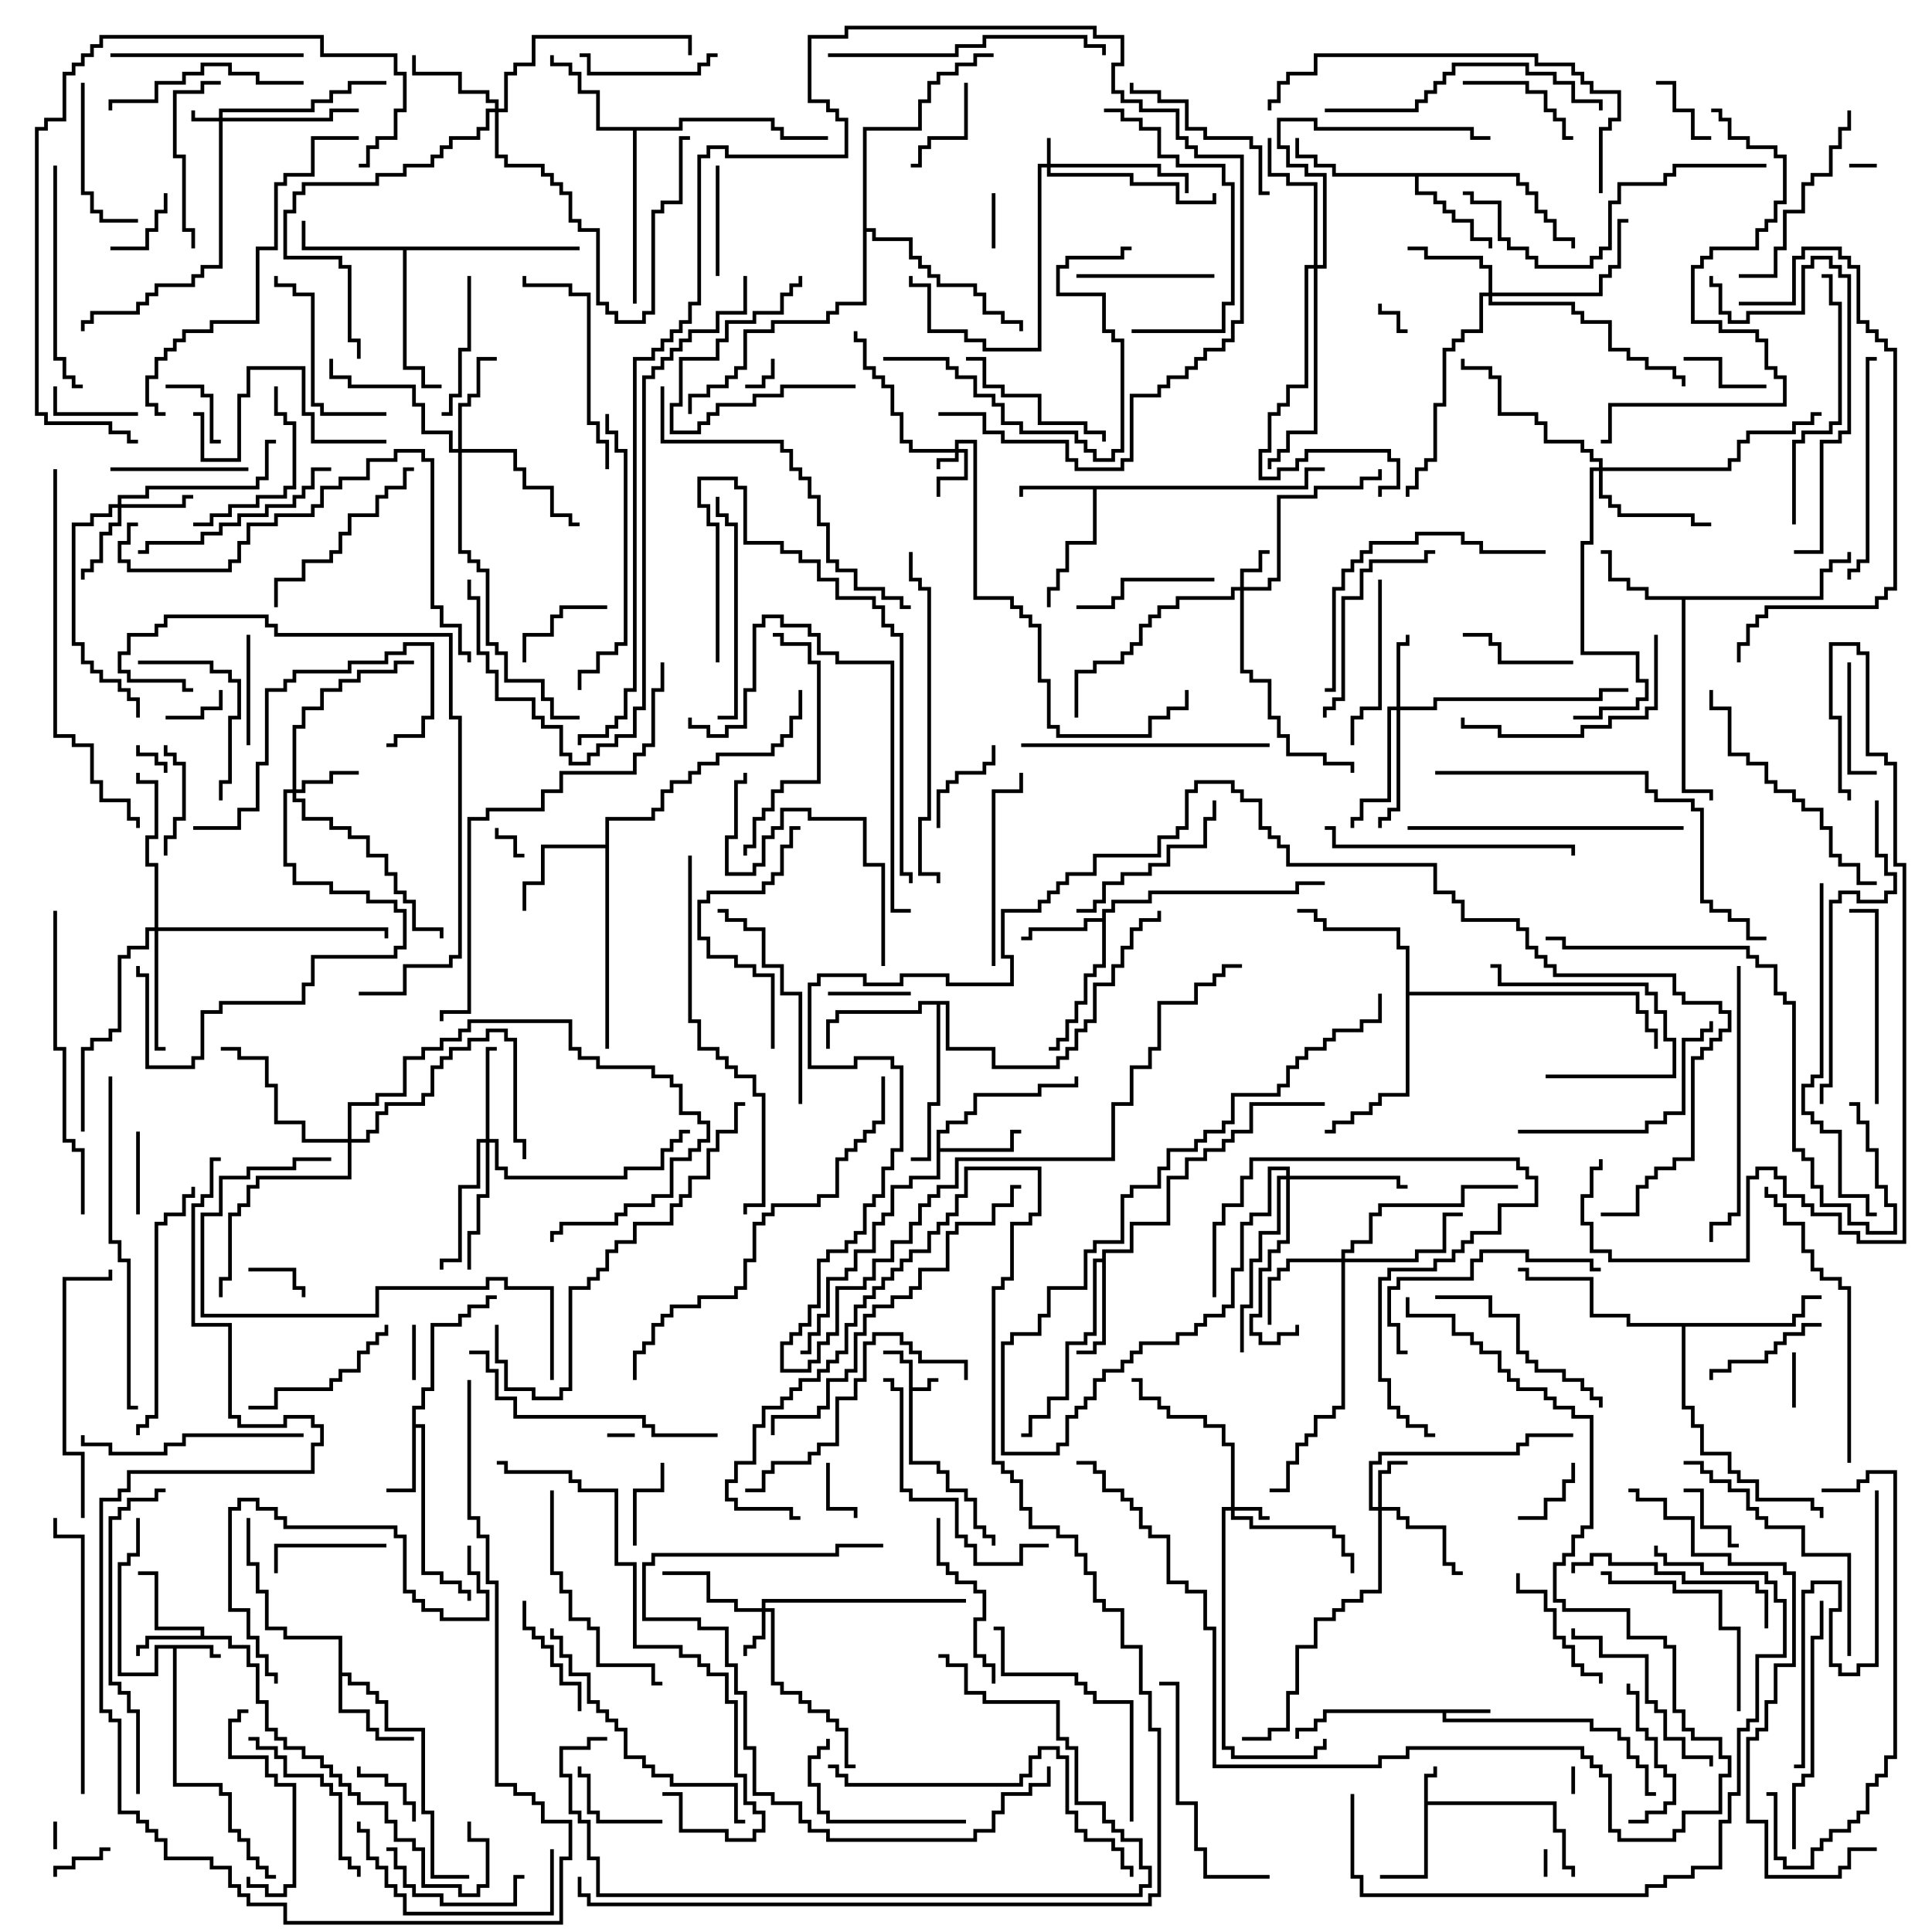 <svg version="1.1" width="105" height="105" xmlns="http://www.w3.org/2000/svg"><path d="M49.4,74.1L48.9,74.1L48.9,73.6L48,73.6L48,73.4L49.1,73.4L49.1,73.9L49.6,73.9L49.6,75.4L50.4,75.4L50.4,74.9L51,74.9L51,75.1L50.6,75.1L50.6,75.6L49.6,75.6L49.6,79.4L51.1,79.4L51.1,79.9L51.6,79.9L51.6,80.9L52.6,80.9L52.6,81.4L53.1,81.4L53.1,82.9L53.6,82.9L53.6,83.4L54.1,83.4L54.1,84L53.9,84L53.9,83.6L53.4,83.6L53.4,83.1L52.9,83.1L52.9,81.6L52.4,81.6L52.4,81.1L51.4,81.1L51.4,80.1L50.9,80.1L50.9,79.6L49.4,79.6z" stroke="none"/><path d="M77.4,96.4L77.9,96.4L77.9,96L78.1,96L78.1,96.6L77.6,96.6L77.6,97.9L84.6,97.9L84.6,99.4L85.1,99.4L85.1,101.4L85.6,101.4L85.6,102L85.4,102L85.4,101.6L84.9,101.6L84.9,99.6L84.4,99.6L84.4,98.1L77.6,98.1L77.6,102.1L75,102.1L75,101.9L77.4,101.9z" stroke="none"/><path d="M81,92.9L81,93.1L78.6,93.1L78.6,93.4L86.6,93.4L86.6,93.9L88.1,93.9L88.1,94.4L88.6,94.4L88.6,95.4L89.1,95.4L89.1,95.9L89.6,95.9L89.6,97.4L90,97.4L90,97.6L89.4,97.6L89.4,96.1L88.9,96.1L88.9,95.6L88.4,95.6L88.4,94.6L87.9,94.6L87.9,94.1L86.4,94.1L86.4,93.6L78.4,93.6L78.4,93.1L72.1,93.1L72.1,93.6L71.6,93.6L71.6,94.1L70.6,94.1L70.6,94.5L70.4,94.5L70.4,93.9L71.4,93.9L71.4,93.4L71.9,93.4L71.9,92.9z" stroke="none"/><path d="M11.6,89.4L11.6,89.9L12,89.9L12,90.1L11.4,90.1L11.4,89.6L9.6,89.6L9.6,96.9L12.1,96.9L12.1,97.4L12.6,97.4L12.6,99.4L13.1,99.4L13.1,99.9L13.6,99.9L13.6,100.9L14.1,100.9L14.1,101.4L14.6,101.4L14.6,101.9L15,101.9L15,102.1L14.4,102.1L14.4,101.6L13.9,101.6L13.9,101.1L13.4,101.1L13.4,100.1L12.9,100.1L12.9,99.6L12.4,99.6L12.4,97.6L11.9,97.6L11.9,97.1L9.4,97.1L9.4,89.6L8.6,89.6L8.6,91.1L6.4,91.1L6.4,84.9L6.9,84.9L6.9,84.4L7.4,84.4L7.4,82.5L7.6,82.5L7.6,84.6L7.1,84.6L7.1,85.1L6.6,85.1L6.6,90.9L8.4,90.9L8.4,89.4z" stroke="none"/><path d="M10.9,88.9L10.9,88.6L8.4,88.6L8.4,85.6L7.5,85.6L7.5,85.4L8.6,85.4L8.6,88.4L11.1,88.4L11.1,88.9L12.6,88.9L12.6,89.4L13.6,89.4L13.6,90.4L14.1,90.4L14.1,92.4L14.6,92.4L14.6,93.9L15.1,93.9L15.1,94.4L15.6,94.4L15.6,94.9L16.6,94.9L16.6,95.4L17.6,95.4L17.6,95.9L18.1,95.9L18.1,96.4L18.6,96.4L18.6,96.9L19.1,96.9L19.1,97.4L19.6,97.4L19.6,97.9L21.1,97.9L21.1,98.9L21.6,98.9L21.6,99.9L22.6,99.9L22.6,100.4L23.1,100.4L23.1,102.4L25.1,102.4L25.1,102.9L25.9,102.9L25.9,102.4L26.4,102.4L26.4,100.1L25.4,100.1L25.4,99L25.6,99L25.6,99.9L26.6,99.9L26.6,102.6L26.1,102.6L26.1,103.1L24.9,103.1L24.9,102.6L22.9,102.6L22.9,100.6L22.4,100.6L22.4,100.1L21.4,100.1L21.4,99.1L20.9,99.1L20.9,98.1L19.4,98.1L19.4,97.6L18.9,97.6L18.9,97.1L18.4,97.1L18.4,96.6L17.9,96.6L17.9,96.1L17.4,96.1L17.4,95.6L16.4,95.6L16.4,95.1L15.4,95.1L15.4,94.6L14.9,94.6L14.9,94.1L14.4,94.1L14.4,92.6L13.9,92.6L13.9,90.6L13.4,90.6L13.4,89.6L12.4,89.6L12.4,89.1L8.1,89.1L8.1,89.6L7.6,89.6L7.6,90L7.4,90L7.4,89.4L7.9,89.4L7.9,88.9z" stroke="none"/><path d="M22.4,76.4L22.9,76.4L22.9,75.4L23.4,75.4L23.4,71.9L24.9,71.9L24.9,71.4L25.4,71.4L25.4,70.9L26.4,70.9L26.4,70.4L27,70.4L27,70.6L26.6,70.6L26.6,71.1L25.6,71.1L25.6,71.6L25.1,71.6L25.1,72.1L23.6,72.1L23.6,75.6L23.1,75.6L23.1,76.6L22.6,76.6L22.6,77.4L23.1,77.4L23.1,85.4L24.1,85.4L24.1,85.9L25.1,85.9L25.1,86.4L25.6,86.4L25.6,87L25.4,87L25.4,86.6L24.9,86.6L24.9,86.1L23.9,86.1L23.9,85.6L22.9,85.6L22.9,77.6L22.6,77.6L22.6,81.1L21,81.1L21,80.9L22.4,80.9z" stroke="none"/><path d="M70.9,26.4L70.9,25.4L72,25.4L72,25.6L71.1,25.6L71.1,26.6L59.6,26.6L59.6,29.6L58.1,29.6L58.1,31.1L57.6,31.1L57.6,32.1L57.1,32.1L57.1,33L56.9,33L56.9,31.9L57.4,31.9L57.4,30.9L57.9,30.9L57.9,29.4L59.4,29.4L59.4,26.6L55.6,26.6L55.6,27L55.4,27L55.4,26.4z" stroke="none"/><path d="M50.9,61.4L51.4,61.4L51.4,60.9L52.4,60.9L52.4,60.4L52.9,60.4L52.9,59.4L56.4,59.4L56.4,58.9L58.4,58.9L58.4,58.5L58.6,58.5L58.6,59.1L56.6,59.1L56.6,59.6L53.1,59.6L53.1,60.6L52.6,60.6L52.6,61.1L51.6,61.1L51.6,61.6L51.1,61.6L51.1,62.4L54.9,62.4L54.9,61.4L55.5,61.4L55.5,61.6L55.1,61.6L55.1,62.6L51.1,62.6L51.1,64.1L49.6,64.1L49.6,64.6L48.6,64.6L48.6,66.1L48.1,66.1L48.1,66.6L47.6,66.6L47.6,68.1L46.6,68.1L46.6,69.1L46.1,69.1L46.1,69.6L45.1,69.6L45.1,71.6L44.6,71.6L44.6,72.6L44.1,72.6L44.1,73.6L43.5,73.6L43.5,73.4L43.9,73.4L43.9,72.4L44.4,72.4L44.4,71.4L44.9,71.4L44.9,69.4L45.9,69.4L45.9,68.9L46.4,68.9L46.4,67.9L47.4,67.9L47.4,66.4L47.9,66.4L47.9,65.9L48.4,65.9L48.4,64.4L49.4,64.4L49.4,63.9L50.9,63.9z" stroke="none"/><path d="M59.9,49.9L59.9,49.4L60.4,49.4L60.4,48.9L62.4,48.9L62.4,48.4L70.4,48.4L70.4,47.9L72,47.9L72,48.1L70.6,48.1L70.6,48.6L62.6,48.6L62.6,49.1L60.6,49.1L60.6,49.6L60.1,49.6L60.1,52.6L59.6,52.6L59.6,53.1L59.1,53.1L59.1,54.6L58.6,54.6L58.6,55.6L58.1,55.6L58.1,56.6L57.6,56.6L57.6,57.1L57,57.1L57,56.9L57.4,56.9L57.4,56.4L57.9,56.4L57.9,55.4L58.4,55.4L58.4,54.4L58.9,54.4L58.9,52.9L59.4,52.9L59.4,52.4L59.9,52.4L59.9,50.1L59.1,50.1L59.1,50.6L56.1,50.6L56.1,51.1L55.5,51.1L55.5,50.9L55.9,50.9L55.9,50.4L58.9,50.4L58.9,49.9z" stroke="none"/><path d="M98.9,32.4L98.9,30.9L99.4,30.9L99.4,30.4L100.4,30.4L100.4,30L100.6,30L100.6,30.6L99.6,30.6L99.6,31.1L99.1,31.1L99.1,32.6L91.6,32.6L91.6,42.9L93.1,42.9L93.1,43.5L92.9,43.5L92.9,43.1L91.4,43.1L91.4,32.6L89.4,32.6L89.4,32.1L88.4,32.1L88.4,31.6L87.4,31.6L87.4,30.1L87,30.1L87,29.9L87.6,29.9L87.6,31.4L88.6,31.4L88.6,31.9L89.6,31.9L89.6,32.4z" stroke="none"/><path d="M59.9,68.4L59.9,67.9L61.4,67.9L61.4,66.4L63.4,66.4L63.4,63.9L64.4,63.9L64.4,62.9L65.4,62.9L65.4,62.4L66.4,62.4L66.4,61.9L66.9,61.9L66.9,61.4L67.9,61.4L67.9,59.9L72,59.9L72,60.1L68.1,60.1L68.1,61.6L67.1,61.6L67.1,62.1L66.6,62.1L66.6,62.6L65.6,62.6L65.6,63.1L64.6,63.1L64.6,64.1L63.6,64.1L63.6,66.6L61.6,66.6L61.6,68.1L60.1,68.1L60.1,73.1L59.6,73.1L59.6,73.6L58.5,73.6L58.5,73.4L59.4,73.4L59.4,72.9L59.9,72.9L59.9,68.6L59.6,68.6L59.6,72.6L59.1,72.6L59.1,73.1L58.1,73.1L58.1,76.1L57.1,76.1L57.1,77.1L56.1,77.1L56.1,78.1L55.5,78.1L55.5,77.9L55.9,77.9L55.9,76.9L56.9,76.9L56.9,75.9L57.9,75.9L57.9,72.9L58.9,72.9L58.9,72.4L59.4,72.4L59.4,68.4z" stroke="none"/><path d="M18.4,89.1L15.4,89.1L15.4,88.6L14.4,88.6L14.4,86.6L13.9,86.6L13.9,85.1L13.4,85.1L13.4,82.5L13.6,82.5L13.6,84.9L14.1,84.9L14.1,86.4L14.6,86.4L14.6,88.4L15.6,88.4L15.6,88.9L18.6,88.9L18.6,90.9L19.1,90.9L19.1,91.4L20.1,91.4L20.1,91.9L20.6,91.9L20.6,92.4L21.1,92.4L21.1,93.9L23.1,93.9L23.1,98.4L23.6,98.4L23.6,101.9L25.5,101.9L25.5,102.1L23.4,102.1L23.4,98.6L22.9,98.6L22.9,94.1L20.9,94.1L20.9,92.6L20.4,92.6L20.4,92.1L19.9,92.1L19.9,91.6L18.9,91.6L18.9,91.1L18.6,91.1L18.6,92.9L20.1,92.9L20.1,93.9L20.6,93.9L20.6,94.4L22.5,94.4L22.5,94.6L20.4,94.6L20.4,94.1L19.9,94.1L19.9,93.1L18.4,93.1z" stroke="none"/><path d="M82.6,9.4L82.6,9.9L83.1,9.9L83.1,10.4L83.6,10.4L83.6,11.4L84.1,11.4L84.1,11.9L84.6,11.9L84.6,12.9L85.6,12.9L85.6,13.5L85.4,13.5L85.4,13.1L84.4,13.1L84.4,12.1L83.9,12.1L83.9,11.6L83.4,11.6L83.4,10.6L82.9,10.6L82.9,10.1L82.4,10.1L82.4,9.6L77.1,9.6L77.1,10.4L78.1,10.4L78.1,10.9L78.6,10.9L78.6,11.4L79.1,11.4L79.1,11.9L80.1,11.9L80.1,12.9L81.1,12.9L81.1,13.5L80.9,13.5L80.9,13.1L79.9,13.1L79.9,12.1L78.9,12.1L78.9,11.6L78.4,11.6L78.4,11.1L77.9,11.1L77.9,10.6L76.9,10.6L76.9,9.6L72.4,9.6L72.4,9.1L71.4,9.1L71.4,8.6L70.4,8.6L70.4,7.5L70.6,7.5L70.6,8.4L71.6,8.4L71.6,8.9L72.6,8.9L72.6,9.4z" stroke="none"/><path d="M32.9,45.9L32.9,44.4L35.4,44.4L35.4,43.9L35.9,43.9L35.9,42.9L36.4,42.9L36.4,42.4L37.4,42.4L37.4,41.9L37.9,41.9L37.9,41.4L38.9,41.4L38.9,40.9L41.9,40.9L41.9,40.4L42.4,40.4L42.4,39.9L42.9,39.9L42.9,38.9L43.4,38.9L43.4,37.5L43.6,37.5L43.6,39.1L43.1,39.1L43.1,40.1L42.6,40.1L42.6,40.6L42.1,40.6L42.1,41.1L39.1,41.1L39.1,41.6L38.1,41.6L38.1,42.1L37.6,42.1L37.6,42.6L36.6,42.6L36.6,43.1L36.1,43.1L36.1,44.1L35.6,44.1L35.6,44.6L33.1,44.6L33.1,57L32.9,57L32.9,46.1L29.6,46.1L29.6,48.1L28.6,48.1L28.6,49.5L28.4,49.5L28.4,47.9L29.4,47.9L29.4,45.9z" stroke="none"/><path d="M31.5,13.4L31.5,13.6L22.1,13.6L22.1,19.9L23.1,19.9L23.1,20.9L24,20.9L24,21.1L22.9,21.1L22.9,20.1L21.9,20.1L21.9,13.6L16.4,13.6L16.4,12L16.6,12L16.6,13.4z" stroke="none"/><path d="M36.9,6.9L36.9,6.4L42.1,6.4L42.1,6.9L42.6,6.9L42.6,7.4L45,7.4L45,7.6L42.4,7.6L42.4,7.1L41.9,7.1L41.9,6.6L37.1,6.6L37.1,7.1L34.6,7.1L34.6,16.5L34.4,16.5L34.4,7.1L32.4,7.1L32.4,5.1L31.4,5.1L31.4,4.1L30.9,4.1L30.9,3.6L29.9,3.6L29.9,3L30.1,3L30.1,3.4L31.1,3.4L31.1,3.9L31.6,3.9L31.6,4.9L32.6,4.9L32.6,6.9z" stroke="none"/><path d="M51.6,54.4L51.6,56.9L54.1,56.9L54.1,57.9L57.4,57.9L57.4,57.4L57.9,57.4L57.9,56.9L58.4,56.9L58.4,55.9L58.9,55.9L58.9,55.4L59.4,55.4L59.4,53.4L60.4,53.4L60.4,52.4L60.9,52.4L60.9,51.4L61.4,51.4L61.4,50.4L61.9,50.4L61.9,49.9L62.9,49.9L62.9,49.5L63.1,49.5L63.1,50.1L62.1,50.1L62.1,50.6L61.6,50.6L61.6,51.6L61.1,51.6L61.1,52.6L60.6,52.6L60.6,53.6L59.6,53.6L59.6,55.6L59.1,55.6L59.1,56.1L58.6,56.1L58.6,57.1L58.1,57.1L58.1,57.6L57.6,57.6L57.6,58.1L53.9,58.1L53.9,57.1L51.4,57.1L51.4,54.6L51.1,54.6L51.1,60.1L50.6,60.1L50.6,63.1L49.5,63.1L49.5,62.9L50.4,62.9L50.4,59.9L50.9,59.9L50.9,54.6L50.1,54.6L50.1,55.1L45.6,55.1L45.6,55.6L45.1,55.6L45.1,57L44.9,57L44.9,55.4L45.4,55.4L45.4,54.9L49.9,54.9L49.9,54.4z" stroke="none"/><path d="M76.4,51.6L75.9,51.6L75.9,50.6L71.9,50.6L71.9,50.1L71.4,50.1L71.4,49.6L70.5,49.6L70.5,49.4L71.6,49.4L71.6,49.9L72.1,49.9L72.1,50.4L76.1,50.4L76.1,51.4L76.6,51.4L76.6,53.9L89.1,53.9L89.1,54.9L89.6,54.9L89.6,55.9L90.1,55.9L90.1,57L89.9,57L89.9,56.1L89.4,56.1L89.4,55.1L88.9,55.1L88.9,54.1L76.6,54.1L76.6,59.6L75.1,59.6L75.1,60.1L74.6,60.1L74.6,60.6L73.6,60.6L73.6,61.1L72.6,61.1L72.6,61.6L72,61.6L72,61.4L72.4,61.4L72.4,60.9L73.4,60.9L73.4,60.4L74.4,60.4L74.4,59.9L74.9,59.9L74.9,59.4L76.4,59.4z" stroke="none"/><path d="M97.4,71.9L97.4,71.4L97.9,71.4L97.9,70.4L99,70.4L99,70.6L98.1,70.6L98.1,71.6L97.6,71.6L97.6,72.1L91.6,72.1L91.6,76.4L92.1,76.4L92.1,77.4L92.6,77.4L92.6,78.9L94.1,78.9L94.1,79.9L94.6,79.9L94.6,80.4L95.6,80.4L95.6,81.4L98.6,81.4L98.6,81.9L99.1,81.9L99.1,82.5L98.9,82.5L98.9,82.1L98.4,82.1L98.4,81.6L95.4,81.6L95.4,80.6L94.4,80.6L94.4,80.1L93.9,80.1L93.9,79.1L92.4,79.1L92.4,77.6L91.9,77.6L91.9,76.6L91.4,76.6L91.4,72.1L88.4,72.1L88.4,71.6L86.4,71.6L86.4,69.6L82.9,69.6L82.9,69.1L82.5,69.1L82.5,68.9L83.1,68.9L83.1,69.4L86.6,69.4L86.6,71.4L88.6,71.4L88.6,71.9z" stroke="none"/><path d="M46.9,6.9L49.9,6.9L49.9,5.4L50.4,5.4L50.4,4.4L50.9,4.4L50.9,3.9L51.9,3.9L51.9,3.4L52.9,3.4L52.9,2.9L54,2.9L54,3.1L53.1,3.1L53.1,3.6L52.1,3.6L52.1,4.1L51.1,4.1L51.1,4.6L50.6,4.6L50.6,5.6L50.1,5.6L50.1,7.1L47.1,7.1L47.1,12.4L47.6,12.4L47.6,12.9L49.6,12.9L49.6,13.9L50.1,13.9L50.1,14.4L50.6,14.4L50.6,14.9L51.1,14.9L51.1,15.4L53.1,15.4L53.1,15.9L53.6,15.9L53.6,16.9L54.6,16.9L54.6,17.4L55.6,17.4L55.6,18L55.4,18L55.4,17.6L54.4,17.6L54.4,17.1L53.4,17.1L53.4,16.1L52.9,16.1L52.9,15.6L50.9,15.6L50.9,15.1L50.4,15.1L50.4,14.6L49.9,14.6L49.9,14.1L49.4,14.1L49.4,13.1L47.4,13.1L47.4,12.6L47.1,12.6L47.1,16.6L45.6,16.6L45.6,17.1L45.1,17.1L45.1,17.6L42.1,17.6L42.1,18.1L40.6,18.1L40.6,20.1L40.1,20.1L40.1,20.6L39.6,20.6L39.6,21.1L38.6,21.1L38.6,21.6L37.6,21.6L37.6,22.5L37.4,22.5L37.4,21.4L38.4,21.4L38.4,20.9L39.4,20.9L39.4,20.4L39.9,20.4L39.9,19.9L40.4,19.9L40.4,17.9L41.9,17.9L41.9,17.4L44.9,17.4L44.9,16.9L45.4,16.9L45.4,16.4L46.9,16.4z" stroke="none"/><path d="M51.9,24.4L51.9,23.9L53.1,23.9L53.1,32.4L55.1,32.4L55.1,32.9L55.6,32.9L55.6,33.4L56.1,33.4L56.1,33.9L56.6,33.9L56.6,36.9L57.1,36.9L57.1,39.4L57.6,39.4L57.6,39.9L62.4,39.9L62.4,38.9L63.4,38.9L63.4,38.4L64.4,38.4L64.4,37.5L64.6,37.5L64.6,38.6L63.6,38.6L63.6,39.1L62.6,39.1L62.6,40.1L57.4,40.1L57.4,39.6L56.9,39.6L56.9,37.1L56.4,37.1L56.4,34.1L55.9,34.1L55.9,33.6L55.4,33.6L55.4,33.1L54.9,33.1L54.9,32.6L52.9,32.6L52.9,24.1L52.1,24.1L52.1,24.4L52.6,24.4L52.6,26.1L51.1,26.1L51.1,27L50.9,27L50.9,25.9L52.4,25.9L52.4,24.6L52.1,24.6L52.1,25.1L51.1,25.1L51.1,25.5L50.9,25.5L50.9,24.9L51.9,24.9L51.9,24.6L49.4,24.6L49.4,24.1L48.9,24.1L48.9,22.6L48.4,22.6L48.4,21.1L47.9,21.1L47.9,20.6L47.4,20.6L47.4,20.1L46.9,20.1L46.9,18.6L46.4,18.6L46.4,18L46.6,18L46.6,18.4L47.1,18.4L47.1,19.9L47.6,19.9L47.6,20.4L48.1,20.4L48.1,20.9L48.6,20.9L48.6,22.4L49.1,22.4L49.1,23.9L49.6,23.9L49.6,24.4z" stroke="none"/><path d="M56.9,8.9L56.9,7.5L57.1,7.5L57.1,8.9L63.1,8.9L63.1,9.4L64.6,9.4L64.6,10.5L64.4,10.5L64.4,9.6L62.9,9.6L62.9,9.1L57.1,9.1L57.1,9.4L61.6,9.4L61.6,9.9L64.1,9.9L64.1,10.9L65.9,10.9L65.9,10.5L66.1,10.5L66.1,11.1L63.9,11.1L63.9,10.1L61.4,10.1L61.4,9.6L56.9,9.6L56.9,9.1L56.6,9.1L56.6,19.1L53.4,19.1L53.4,18.6L52.4,18.6L52.4,18.1L50.4,18.1L50.4,15.6L49.4,15.6L49.4,15L49.6,15L49.6,15.4L50.6,15.4L50.6,17.9L52.6,17.9L52.6,18.4L53.6,18.4L53.6,18.9L56.4,18.9L56.4,8.9z" stroke="none"/><path d="M11.9,6.4L11.9,5.9L16.9,5.9L16.9,5.4L17.9,5.4L17.9,4.9L18.9,4.9L18.9,4.4L21,4.4L21,4.6L19.1,4.6L19.1,5.1L18.1,5.1L18.1,5.6L17.1,5.6L17.1,6.1L12.1,6.1L12.1,6.4L17.9,6.4L17.9,5.9L19.5,5.9L19.5,6.1L18.1,6.1L18.1,6.6L12.1,6.6L12.1,14.6L11.1,14.6L11.1,15.1L10.6,15.1L10.6,15.6L8.6,15.6L8.6,16.1L8.1,16.1L8.1,16.6L7.6,16.6L7.6,17.1L5.1,17.1L5.1,17.6L4.6,17.6L4.6,18L4.4,18L4.4,17.4L4.9,17.4L4.9,16.9L7.4,16.9L7.4,16.4L7.9,16.4L7.9,15.9L8.4,15.9L8.4,15.4L10.4,15.4L10.4,14.9L10.9,14.9L10.9,14.4L11.9,14.4L11.9,6.6L10.4,6.6L10.4,6L10.6,6L10.6,6.4z" stroke="none"/><path d="M66.9,81.9L66.9,78.6L66.4,78.6L66.4,77.6L65.4,77.6L65.4,77.1L63.4,77.1L63.4,76.6L62.9,76.6L62.9,76.1L61.9,76.1L61.9,75.1L61.5,75.1L61.5,74.9L62.1,74.9L62.1,75.9L63.1,75.9L63.1,76.4L63.6,76.4L63.6,76.9L65.6,76.9L65.6,77.4L66.6,77.4L66.6,78.4L67.1,78.4L67.1,81.9L68.6,81.9L68.6,82.4L69,82.4L69,82.6L68.4,82.6L68.4,82.1L67.1,82.1L67.1,82.4L68.1,82.4L68.1,82.9L72.6,82.9L72.6,83.4L73.1,83.4L73.1,84.4L73.6,84.4L73.6,85.5L73.4,85.5L73.4,84.6L72.9,84.6L72.9,83.6L72.4,83.6L72.4,83.1L67.9,83.1L67.9,82.6L66.9,82.6L66.9,82.1L66.6,82.1L66.6,94.9L67.1,94.9L67.1,95.4L71.4,95.4L71.4,94.9L71.9,94.9L71.9,94.5L72.1,94.5L72.1,95.1L71.6,95.1L71.6,95.6L66.9,95.6L66.9,95.1L66.4,95.1L66.4,81.9z" stroke="none"/><path d="M67.4,31.9L67.4,30.9L68.4,30.9L68.4,29.9L69,29.9L69,30.1L68.6,30.1L68.6,31.1L67.6,31.1L67.6,31.9L68.9,31.9L68.9,31.4L69.4,31.4L69.4,26.9L71.4,26.9L71.4,26.4L73.9,26.4L73.9,25.9L74.9,25.9L74.9,25.5L75.1,25.5L75.1,26.1L74.1,26.1L74.1,26.6L71.6,26.6L71.6,27.1L69.6,27.1L69.6,31.6L69.1,31.6L69.1,32.1L67.6,32.1L67.6,36.4L68.1,36.4L68.1,36.9L69.1,36.9L69.1,38.9L69.6,38.9L69.6,39.9L70.1,39.9L70.1,40.9L72.1,40.9L72.1,41.4L73.6,41.4L73.6,42L73.4,42L73.4,41.6L71.9,41.6L71.9,41.1L69.9,41.1L69.9,40.1L69.4,40.1L69.4,39.1L68.9,39.1L68.9,37.1L67.9,37.1L67.9,36.6L67.4,36.6L67.4,32.1L67.1,32.1L67.1,32.6L64.1,32.6L64.1,33.1L63.1,33.1L63.1,33.6L62.6,33.6L62.6,34.1L62.1,34.1L62.1,35.1L61.6,35.1L61.6,35.6L61.1,35.6L61.1,36.1L59.6,36.1L59.6,36.6L58.6,36.6L58.6,39L58.4,39L58.4,36.4L59.4,36.4L59.4,35.9L60.9,35.9L60.9,35.4L61.4,35.4L61.4,34.9L61.9,34.9L61.9,33.9L62.4,33.9L62.4,33.4L62.9,33.4L62.9,32.9L63.9,32.9L63.9,32.4L66.9,32.4L66.9,31.9z" stroke="none"/><path d="M41.4,87.4L41.4,86.9L52.5,86.9L52.5,87.1L41.6,87.1L41.6,87.4L42.1,87.4L42.1,91.4L42.6,91.4L42.6,91.9L43.6,91.9L43.6,92.4L44.1,92.4L44.1,92.9L45.1,92.9L45.1,93.4L45.6,93.4L45.6,93.9L46.1,93.9L46.1,95.9L46.5,95.9L46.5,96.1L45.9,96.1L45.9,94.1L45.4,94.1L45.4,93.6L44.9,93.6L44.9,93.1L43.9,93.1L43.9,92.6L43.4,92.6L43.4,92.1L42.4,92.1L42.4,91.6L41.9,91.6L41.9,87.6L41.6,87.6L41.6,89.1L41.1,89.1L41.1,89.6L40.6,89.6L40.6,90L40.4,90L40.4,89.4L40.9,89.4L40.9,88.9L41.4,88.9L41.4,87.6L39.9,87.6L39.9,87.1L38.4,87.1L38.4,85.6L36,85.6L36,85.4L38.6,85.4L38.6,86.9L40.1,86.9L40.1,87.4z" stroke="none"/><path d="M74.9,81.9L74.9,79.9L75.4,79.9L75.4,79.4L76.5,79.4L76.5,79.6L75.6,79.6L75.6,80.1L75.1,80.1L75.1,81.9L76.1,81.9L76.1,82.4L76.6,82.4L76.6,82.9L78.6,82.9L78.6,84.9L79.1,84.9L79.1,85.4L79.5,85.4L79.5,85.6L78.9,85.6L78.9,85.1L78.4,85.1L78.4,83.1L76.4,83.1L76.4,82.6L75.9,82.6L75.9,82.1L75.1,82.1L75.1,86.6L74.1,86.6L74.1,87.1L73.1,87.1L73.1,87.6L72.6,87.6L72.6,88.1L71.6,88.1L71.6,89.6L70.6,89.6L70.6,92.1L70.1,92.1L70.1,94.1L69.1,94.1L69.1,94.6L67.5,94.6L67.5,94.4L68.9,94.4L68.9,93.9L69.9,93.9L69.9,91.9L70.4,91.9L70.4,89.4L71.4,89.4L71.4,87.9L72.4,87.9L72.4,87.4L72.9,87.4L72.9,86.9L73.9,86.9L73.9,86.4L74.9,86.4L74.9,82.1L74.4,82.1L74.4,79.4L74.9,79.4L74.9,78.9L82.4,78.9L82.4,78.4L82.9,78.4L82.9,77.9L85.5,77.9L85.5,78.1L83.1,78.1L83.1,78.6L82.6,78.6L82.6,79.1L75.1,79.1L75.1,79.6L74.6,79.6L74.6,81.9z" stroke="none"/><path d="M15.9,42.9L15.9,39.4L16.4,39.4L16.4,38.4L17.4,38.4L17.4,37.4L18.4,37.4L18.4,36.9L19.4,36.9L19.4,36.4L21.4,36.4L21.4,35.9L22.5,35.9L22.5,36.1L21.6,36.1L21.6,36.6L19.6,36.6L19.6,37.1L18.6,37.1L18.6,37.6L17.6,37.6L17.6,38.6L16.6,38.6L16.6,39.6L16.1,39.6L16.1,42.9L16.4,42.9L16.4,42.4L17.9,42.4L17.9,41.9L19.5,41.9L19.5,42.1L18.1,42.1L18.1,42.6L16.6,42.6L16.6,43.1L16.1,43.1L16.1,43.4L16.6,43.4L16.6,44.4L18.1,44.4L18.1,44.9L19.1,44.9L19.1,45.4L20.1,45.4L20.1,46.4L21.1,46.4L21.1,47.4L21.6,47.4L21.6,48.4L22.1,48.4L22.1,48.9L22.6,48.9L22.6,50.4L24.1,50.4L24.1,51L23.9,51L23.9,50.6L22.4,50.6L22.4,49.1L21.9,49.1L21.9,48.6L21.4,48.6L21.4,47.6L20.9,47.6L20.9,46.6L19.9,46.6L19.9,45.6L18.9,45.6L18.9,45.1L17.9,45.1L17.9,44.6L16.4,44.6L16.4,43.6L15.9,43.6L15.9,43.1L15.6,43.1L15.6,46.9L16.1,46.9L16.1,47.9L18.1,47.9L18.1,48.4L20.1,48.4L20.1,48.9L21.6,48.9L21.6,49.4L22.1,49.4L22.1,51.6L21.6,51.6L21.6,52.1L17.1,52.1L17.1,53.6L16.6,53.6L16.6,54.6L12.1,54.6L12.1,55.1L11.1,55.1L11.1,57.6L10.6,57.6L10.6,58.1L7.9,58.1L7.9,53.1L7.4,53.1L7.4,52.5L7.6,52.5L7.6,52.9L8.1,52.9L8.1,57.9L10.4,57.9L10.4,57.4L10.9,57.4L10.9,54.9L11.9,54.9L11.9,54.4L16.4,54.4L16.4,53.4L16.9,53.4L16.9,51.9L21.4,51.9L21.4,51.4L21.9,51.4L21.9,49.6L21.4,49.6L21.4,49.1L19.9,49.1L19.9,48.6L17.9,48.6L17.9,48.1L15.9,48.1L15.9,47.1L15.4,47.1L15.4,42.9z" stroke="none"/><path d="M75.9,38.4L75.9,34.9L76.4,34.9L76.4,34.5L76.6,34.5L76.6,35.1L76.1,35.1L76.1,38.4L77.9,38.4L77.9,37.9L86.9,37.9L86.9,37.4L88.5,37.4L88.5,37.6L87.1,37.6L87.1,38.1L78.1,38.1L78.1,38.6L76.1,38.6L76.1,44.1L75.6,44.1L75.6,44.6L75.1,44.6L75.1,45L74.9,45L74.9,44.4L75.4,44.4L75.4,43.9L75.9,43.9L75.9,38.6L75.6,38.6L75.6,43.6L74.1,43.6L74.1,44.6L73.6,44.6L73.6,45L73.4,45L73.4,44.4L73.9,44.4L73.9,43.4L75.4,43.4L75.4,38.4z" stroke="none"/><path d="M6.4,27.4L6.4,26.9L7.9,26.9L7.9,26.4L13.9,26.4L13.9,25.9L14.4,25.9L14.4,23.9L15,23.9L15,24.1L14.6,24.1L14.6,26.1L14.1,26.1L14.1,26.6L8.1,26.6L8.1,27.1L6.6,27.1L6.6,27.4L9.9,27.4L9.9,26.9L10.5,26.9L10.5,27.1L10.1,27.1L10.1,27.6L6.6,27.6L6.6,28.6L6.1,28.6L6.1,29.1L5.6,29.1L5.6,30.6L5.1,30.6L5.1,31.1L4.6,31.1L4.6,31.5L4.4,31.5L4.4,30.9L4.9,30.9L4.9,30.4L5.4,30.4L5.4,28.9L5.9,28.9L5.9,28.4L6.4,28.4L6.4,27.6L6.1,27.6L6.1,28.1L5.1,28.1L5.1,28.6L4.1,28.6L4.1,34.9L4.6,34.9L4.6,35.9L5.1,35.9L5.1,36.4L5.6,36.4L5.6,36.9L6.6,36.9L6.6,37.4L7.1,37.4L7.1,37.9L7.6,37.9L7.6,39L7.4,39L7.4,38.1L6.9,38.1L6.9,37.6L6.4,37.6L6.4,37.1L5.4,37.1L5.4,36.6L4.9,36.6L4.9,36.1L4.4,36.1L4.4,35.1L3.9,35.1L3.9,28.4L4.9,28.4L4.9,27.9L5.9,27.9L5.9,27.4z" stroke="none"/><path d="M26.4,61.9L26.4,56.9L27,56.9L27,57.1L26.6,57.1L26.6,61.9L27.1,61.9L27.1,63.4L27.6,63.4L27.6,63.9L33.9,63.9L33.9,63.4L35.9,63.4L35.9,62.4L36.4,62.4L36.4,61.9L36.9,61.9L36.9,61.4L37.5,61.4L37.5,61.6L37.1,61.6L37.1,62.1L36.6,62.1L36.6,62.6L36.1,62.6L36.1,63.6L34.1,63.6L34.1,64.1L27.4,64.1L27.4,63.6L26.9,63.6L26.9,62.1L26.6,62.1L26.6,65.1L26.1,65.1L26.1,67.1L25.6,67.1L25.6,69L25.4,69L25.4,66.9L25.9,66.9L25.9,64.9L26.4,64.9L26.4,62.1L26.1,62.1L26.1,64.6L25.1,64.6L25.1,68.6L24.1,68.6L24.1,69L23.9,69L23.9,68.4L24.9,68.4L24.9,64.4L25.9,64.4L25.9,61.9z" stroke="none"/><path d="M80.9,15.9L80.9,14.6L80.4,14.6L80.4,14.1L77.4,14.1L77.4,13.6L76.5,13.6L76.5,13.4L77.6,13.4L77.6,13.9L80.6,13.9L80.6,14.4L81.1,14.4L81.1,15.9L86.9,15.9L86.9,14.9L87.4,14.9L87.4,14.4L87.9,14.4L87.9,11.9L88.5,11.9L88.5,12.1L88.1,12.1L88.1,14.6L87.6,14.6L87.6,15.1L87.1,15.1L87.1,16.1L81.1,16.1L81.1,16.4L85.6,16.4L85.6,16.9L86.1,16.9L86.1,17.4L87.6,17.4L87.6,18.9L88.6,18.9L88.6,19.4L89.6,19.4L89.6,19.9L91.1,19.9L91.1,20.4L91.6,20.4L91.6,21L91.4,21L91.4,20.6L90.9,20.6L90.9,20.1L89.4,20.1L89.4,19.6L88.4,19.6L88.4,19.1L87.4,19.1L87.4,17.6L85.9,17.6L85.9,17.1L85.4,17.1L85.4,16.6L80.9,16.6L80.9,16.1L80.6,16.1L80.6,18.1L79.6,18.1L79.6,18.6L79.1,18.6L79.1,19.1L78.6,19.1L78.6,22.1L78.1,22.1L78.1,25.1L77.6,25.1L77.6,25.6L77.1,25.6L77.1,26.6L76.6,26.6L76.6,27L76.4,27L76.4,26.4L76.9,26.4L76.9,25.4L77.4,25.4L77.4,24.9L77.9,24.9L77.9,21.9L78.4,21.9L78.4,18.9L78.9,18.9L78.9,18.4L79.4,18.4L79.4,17.9L80.4,17.9L80.4,15.9z" stroke="none"/><path d="M72.9,68.4L72.9,67.9L73.4,67.9L73.4,67.4L74.4,67.4L74.4,65.9L74.9,65.9L74.9,65.4L79.4,65.4L79.4,64.4L82.5,64.4L82.5,64.6L79.6,64.6L79.6,65.6L75.1,65.6L75.1,66.1L74.6,66.1L74.6,67.6L73.6,67.6L73.6,68.1L73.1,68.1L73.1,68.4L76.9,68.4L76.9,67.9L78.4,67.9L78.4,65.9L79.5,65.9L79.5,66.1L78.6,66.1L78.6,68.1L77.1,68.1L77.1,68.6L73.1,68.6L73.1,76.6L72.6,76.6L72.6,77.1L71.6,77.1L71.6,78.1L71.1,78.1L71.1,78.6L70.6,78.6L70.6,79.6L70.1,79.6L70.1,81.1L69,81.1L69,80.9L69.9,80.9L69.9,79.4L70.4,79.4L70.4,78.4L70.9,78.4L70.9,77.9L71.4,77.9L71.4,76.9L72.4,76.9L72.4,76.4L72.9,76.4L72.9,68.6L70.1,68.6L70.1,69.1L69.6,69.1L69.6,69.6L69.1,69.6L69.1,72L68.9,72L68.9,69.4L69.4,69.4L69.4,68.9L69.9,68.9L69.9,68.4z" stroke="none"/><path d="M24.9,24.4L24.9,21.9L25.4,21.9L25.4,21.4L25.9,21.4L25.9,19.4L27,19.4L27,19.6L26.1,19.6L26.1,21.6L25.6,21.6L25.6,22.1L25.1,22.1L25.1,24.4L28.1,24.4L28.1,25.4L28.6,25.4L28.6,26.4L30.1,26.4L30.1,27.9L31.1,27.9L31.1,28.4L31.5,28.4L31.5,28.6L30.9,28.6L30.9,28.1L29.9,28.1L29.9,26.6L28.4,26.6L28.4,25.6L27.9,25.6L27.9,24.6L25.1,24.6L25.1,29.9L25.6,29.9L25.6,30.4L26.1,30.4L26.1,30.9L26.6,30.9L26.6,34.9L27.1,34.9L27.1,35.4L27.6,35.4L27.6,36.9L29.6,36.9L29.6,37.9L30.1,37.9L30.1,38.9L31.5,38.9L31.5,39.1L29.9,39.1L29.9,38.1L29.4,38.1L29.4,37.1L27.4,37.1L27.4,35.6L26.9,35.6L26.9,35.1L26.4,35.1L26.4,31.1L25.9,31.1L25.9,30.6L25.4,30.6L25.4,30.1L24.9,30.1L24.9,24.6L24.4,24.6L24.4,23.6L22.9,23.6L22.9,22.1L22.4,22.1L22.4,21.1L18.9,21.1L18.9,20.6L17.9,20.6L17.9,19.5L18.1,19.5L18.1,20.4L19.1,20.4L19.1,20.9L22.6,20.9L22.6,21.9L23.1,21.9L23.1,23.4L24.6,23.4L24.6,24.4z" stroke="none"/><path d="M26.9,5.9L26.9,5.6L26.4,5.6L26.4,5.1L24.9,5.1L24.9,4.1L22.4,4.1L22.4,3L22.6,3L22.6,3.9L25.1,3.9L25.1,4.9L26.6,4.9L26.6,5.4L27.1,5.4L27.1,5.9L27.4,5.9L27.4,3.9L27.9,3.9L27.9,3.4L28.9,3.4L28.9,1.9L37.6,1.9L37.6,3L37.4,3L37.4,2.1L29.1,2.1L29.1,3.6L28.1,3.6L28.1,4.1L27.6,4.1L27.6,6.1L27.1,6.1L27.1,8.4L27.6,8.4L27.6,8.9L29.6,8.9L29.6,9.4L30.1,9.4L30.1,9.9L30.6,9.9L30.6,10.4L31.1,10.4L31.1,11.9L31.6,11.9L31.6,12.4L32.6,12.4L32.6,16.4L33.1,16.4L33.1,16.9L33.6,16.9L33.6,17.4L34.9,17.4L34.9,16.9L35.4,16.9L35.4,11.4L35.9,11.4L35.9,10.9L36.9,10.9L36.9,7.4L37.5,7.4L37.5,7.6L37.1,7.6L37.1,11.1L36.1,11.1L36.1,11.6L35.6,11.6L35.6,17.1L35.1,17.1L35.1,17.6L33.4,17.6L33.4,17.1L32.9,17.1L32.9,16.6L32.4,16.6L32.4,12.6L31.4,12.6L31.4,12.1L30.9,12.1L30.9,10.6L30.4,10.6L30.4,10.1L29.9,10.1L29.9,9.6L29.4,9.6L29.4,9.1L27.4,9.1L27.4,8.6L26.9,8.6L26.9,6.1L26.6,6.1L26.6,7.1L26.1,7.1L26.1,7.6L24.6,7.6L24.6,8.1L24.1,8.1L24.1,8.6L23.6,8.6L23.6,9.1L22.1,9.1L22.1,9.6L20.6,9.6L20.6,10.1L16.6,10.1L16.6,10.6L16.1,10.6L16.1,11.6L15.6,11.6L15.6,13.9L18.6,13.9L18.6,14.4L19.1,14.4L19.1,18.4L19.6,18.4L19.6,19.5L19.4,19.5L19.4,18.6L18.9,18.6L18.9,14.6L18.4,14.6L18.4,14.1L15.4,14.1L15.4,11.4L15.9,11.4L15.9,10.4L16.4,10.4L16.4,9.9L20.4,9.9L20.4,9.4L21.9,9.4L21.9,8.9L23.4,8.9L23.4,8.4L23.9,8.4L23.9,7.9L24.4,7.9L24.4,7.4L25.9,7.4L25.9,6.9L26.4,6.9L26.4,5.9z" stroke="none"/><path d="M8.4,50.4L8.4,47.1L7.9,47.1L7.9,45.4L8.4,45.4L8.4,42.6L7.4,42.6L7.4,42L7.6,42L7.6,42.4L8.6,42.4L8.6,45.6L8.1,45.6L8.1,46.9L8.6,46.9L8.6,50.4L21.1,50.4L21.1,51L20.9,51L20.9,50.6L8.6,50.6L8.6,56.9L9,56.9L9,57.1L8.4,57.1L8.4,50.6L8.1,50.6L8.1,51.6L7.1,51.6L7.1,52.1L6.6,52.1L6.6,56.1L6.1,56.1L6.1,56.6L5.1,56.6L5.1,57.1L4.6,57.1L4.6,61.5L4.4,61.5L4.4,56.9L4.9,56.9L4.9,56.4L5.9,56.4L5.9,55.9L6.4,55.9L6.4,51.9L6.9,51.9L6.9,51.4L7.9,51.4L7.9,50.4z" stroke="none"/><path d="M69.9,63.9L69.9,63.6L69.1,63.6L69.1,66.1L68.1,66.1L68.1,66.6L67.6,66.6L67.6,69.1L67.1,69.1L67.1,71.1L66.6,71.1L66.6,71.6L65.6,71.6L65.6,72.1L65.1,72.1L65.1,72.6L64.1,72.6L64.1,73.1L62.1,73.1L62.1,73.6L61.6,73.6L61.6,74.1L61.1,74.1L61.1,74.6L60.1,74.6L60.1,75.1L59.6,75.1L59.6,76.1L59.1,76.1L59.1,76.6L58.6,76.6L58.6,77.1L58.1,77.1L58.1,78.6L57.6,78.6L57.6,79.1L54.4,79.1L54.4,72.9L54.9,72.9L54.9,72.4L56.4,72.4L56.4,71.4L56.9,71.4L56.9,69.9L58.9,69.9L58.9,67.9L59.4,67.9L59.4,67.4L60.9,67.4L60.9,64.9L61.4,64.9L61.4,64.4L62.9,64.4L62.9,63.4L63.4,63.4L63.4,62.4L64.9,62.4L64.9,61.9L65.4,61.9L65.4,61.4L66.4,61.4L66.4,60.9L66.9,60.9L66.9,59.4L69.4,59.4L69.4,58.9L69.9,58.9L69.9,57.9L70.4,57.9L70.4,57.4L70.9,57.4L70.9,56.9L71.9,56.9L71.9,56.4L72.4,56.4L72.4,55.9L73.9,55.9L73.9,55.4L74.9,55.4L74.9,54L75.1,54L75.1,55.6L74.1,55.6L74.1,56.1L72.6,56.1L72.6,56.6L72.1,56.6L72.1,57.1L71.1,57.1L71.1,57.6L70.6,57.6L70.6,58.1L70.1,58.1L70.1,59.1L69.6,59.1L69.6,59.6L67.1,59.6L67.1,61.1L66.6,61.1L66.6,61.6L65.6,61.6L65.6,62.1L65.1,62.1L65.1,62.6L63.6,62.6L63.6,63.6L63.1,63.6L63.1,64.6L61.6,64.6L61.6,65.1L61.1,65.1L61.1,67.6L59.6,67.6L59.6,68.1L59.1,68.1L59.1,70.1L57.1,70.1L57.1,71.6L56.6,71.6L56.6,72.6L55.1,72.6L55.1,73.1L54.6,73.1L54.6,78.9L57.4,78.9L57.4,78.4L57.9,78.4L57.9,76.9L58.4,76.9L58.4,76.4L58.9,76.4L58.9,75.9L59.4,75.9L59.4,74.9L59.9,74.9L59.9,74.4L60.9,74.4L60.9,73.9L61.4,73.9L61.4,73.4L61.9,73.4L61.9,72.9L63.9,72.9L63.9,72.4L64.9,72.4L64.9,71.9L65.4,71.9L65.4,71.4L66.4,71.4L66.4,70.9L66.9,70.9L66.9,68.9L67.4,68.9L67.4,66.4L67.9,66.4L67.9,65.9L68.9,65.9L68.9,63.4L70.1,63.4L70.1,63.9L76.1,63.9L76.1,64.4L76.5,64.4L76.5,64.6L75.9,64.6L75.9,64.1L70.1,64.1L70.1,67.6L69.6,67.6L69.6,68.1L69.1,68.1L69.1,69.1L68.6,69.1L68.6,71.6L68.1,71.6L68.1,72.4L68.6,72.4L68.6,72.9L69.4,72.9L69.4,72.4L70.4,72.4L70.4,72L70.6,72L70.6,72.6L69.6,72.6L69.6,73.1L68.4,73.1L68.4,72.6L67.9,72.6L67.9,71.4L68.4,71.4L68.4,68.9L68.9,68.9L68.9,67.9L69.4,67.9L69.4,67.4L69.9,67.4L69.9,64.1L69.6,64.1L69.6,67.1L68.6,67.1L68.6,68.6L68.1,68.6L68.1,71.1L67.6,71.1L67.6,73.5L67.4,73.5L67.4,70.9L67.9,70.9L67.9,68.4L68.4,68.4L68.4,66.9L69.4,66.9L69.4,63.9z" stroke="none"/><path d="M86.9,25.4L86.9,25.1L86.4,25.1L86.4,24.6L85.9,24.6L85.9,24.1L83.9,24.1L83.9,23.1L83.4,23.1L83.4,22.6L81.4,22.6L81.4,20.6L80.9,20.6L80.9,20.1L79.4,20.1L79.4,19.5L79.6,19.5L79.6,19.9L81.1,19.9L81.1,20.4L81.6,20.4L81.6,22.4L83.6,22.4L83.6,22.9L84.1,22.9L84.1,23.9L86.1,23.9L86.1,24.4L86.6,24.4L86.6,24.9L87.1,24.9L87.1,25.4L93.9,25.4L93.9,24.9L94.4,24.9L94.4,23.9L94.9,23.9L94.9,23.4L97.4,23.4L97.4,22.9L98.4,22.9L98.4,22.4L99,22.4L99,22.6L98.6,22.6L98.6,23.1L97.6,23.1L97.6,23.6L95.1,23.6L95.1,24.1L94.6,24.1L94.6,25.1L94.1,25.1L94.1,25.6L87.1,25.6L87.1,26.9L87.6,26.9L87.6,27.4L88.1,27.4L88.1,27.9L92.1,27.9L92.1,28.4L93,28.4L93,28.6L91.9,28.6L91.9,28.1L87.9,28.1L87.9,27.6L87.4,27.6L87.4,27.1L86.9,27.1L86.9,25.6L86.6,25.6L86.6,29.6L86.1,29.6L86.1,35.4L89.1,35.4L89.1,36.9L89.6,36.9L89.6,38.1L89.1,38.1L89.1,38.6L87.1,38.6L87.1,39.1L85.5,39.1L85.5,38.9L86.9,38.9L86.9,38.4L88.9,38.4L88.9,37.9L89.4,37.9L89.4,37.1L88.9,37.1L88.9,35.6L85.9,35.6L85.9,29.4L86.4,29.4L86.4,25.4z" stroke="none"/><path d="M71.4,14.4L71.4,10.1L69.9,10.1L69.9,9.6L68.9,9.6L68.9,7.5L69.1,7.5L69.1,9.4L70.1,9.4L70.1,9.9L71.6,9.9L71.6,14.4L71.9,14.4L71.9,9.6L70.9,9.6L70.9,9.1L69.9,9.1L69.9,8.1L69.4,8.1L69.4,6.4L71.6,6.4L71.6,6.9L80.1,6.9L80.1,7.4L81,7.4L81,7.6L79.9,7.6L79.9,7.1L71.4,7.1L71.4,6.6L69.6,6.6L69.6,7.9L70.1,7.9L70.1,8.9L71.1,8.9L71.1,9.4L72.1,9.4L72.1,14.6L71.6,14.6L71.6,23.6L70.1,23.6L70.1,24.6L69.6,24.6L69.6,25.1L69.1,25.1L69.1,25.5L68.9,25.5L68.9,24.9L69.4,24.9L69.4,24.4L69.9,24.4L69.9,23.4L71.4,23.4L71.4,14.6L71.1,14.6L71.1,21.1L70.1,21.1L70.1,22.1L69.6,22.1L69.6,22.6L69.1,22.6L69.1,24.6L68.6,24.6L68.6,25.9L69.4,25.9L69.4,25.4L70.4,25.4L70.4,24.9L70.9,24.9L70.9,24.4L75.6,24.4L75.6,24.9L76.1,24.9L76.1,26.6L75.1,26.6L75.1,27L74.9,27L74.9,26.4L75.9,26.4L75.9,25.1L75.4,25.1L75.4,24.6L71.1,24.6L71.1,25.1L70.6,25.1L70.6,25.6L69.6,25.6L69.6,26.1L68.4,26.1L68.4,24.4L68.9,24.4L68.9,22.4L69.4,22.4L69.4,21.9L69.9,21.9L69.9,20.9L70.9,20.9L70.9,14.4z" stroke="none"/><path d="M18.9,61.9L18.9,59.9L20.4,59.9L20.4,59.4L21.9,59.4L21.9,57.4L22.9,57.4L22.9,56.9L23.9,56.9L23.9,56.4L24.9,56.4L24.9,55.9L25.4,55.9L25.4,55.4L31.1,55.4L31.1,56.9L31.6,56.9L31.6,57.4L32.6,57.4L32.6,57.9L35.6,57.9L35.6,58.4L36.6,58.4L36.6,58.9L37.1,58.9L37.1,60.4L38.1,60.4L38.1,60.9L38.6,60.9L38.6,62.1L38.1,62.1L38.1,62.6L37.6,62.6L37.6,63.1L36.6,63.1L36.6,65.1L35.6,65.1L35.6,65.6L34.1,65.6L34.1,66.1L33.6,66.1L33.6,66.6L30.6,66.6L30.6,67.1L30.1,67.1L30.1,67.5L29.9,67.5L29.9,66.9L30.4,66.9L30.4,66.4L33.4,66.4L33.4,65.9L33.9,65.9L33.9,65.4L35.4,65.4L35.4,64.9L36.4,64.9L36.4,62.9L37.4,62.9L37.4,62.4L37.9,62.4L37.9,61.9L38.4,61.9L38.4,61.1L37.9,61.1L37.9,60.6L36.9,60.6L36.9,59.1L36.4,59.1L36.4,58.6L35.4,58.6L35.4,58.1L32.4,58.1L32.4,57.6L31.4,57.6L31.4,57.1L30.9,57.1L30.9,55.6L25.6,55.6L25.6,56.1L25.1,56.1L25.1,56.6L24.1,56.6L24.1,57.1L23.1,57.1L23.1,57.6L22.1,57.6L22.1,59.6L20.6,59.6L20.6,60.1L19.1,60.1L19.1,61.9L19.9,61.9L19.9,61.4L20.4,61.4L20.4,60.4L20.9,60.4L20.9,59.9L22.9,59.9L22.9,59.4L23.4,59.4L23.4,57.9L23.9,57.9L23.9,57.4L24.4,57.4L24.4,56.9L25.4,56.9L25.4,56.4L26.4,56.4L26.4,55.9L27.6,55.9L27.6,56.4L28.1,56.4L28.1,61.9L28.6,61.9L28.6,63L28.4,63L28.4,62.1L27.9,62.1L27.9,56.6L27.4,56.6L27.4,56.1L26.6,56.1L26.6,56.6L25.6,56.6L25.6,57.1L24.6,57.1L24.6,57.6L24.1,57.6L24.1,58.1L23.6,58.1L23.6,59.6L23.1,59.6L23.1,60.1L21.1,60.1L21.1,60.6L20.6,60.6L20.6,61.6L20.1,61.6L20.1,62.1L19.1,62.1L19.1,64.1L14.1,64.1L14.1,64.6L13.6,64.6L13.6,65.6L13.1,65.6L13.1,66.1L12.6,66.1L12.6,69.6L12.1,69.6L12.1,70.5L11.9,70.5L11.9,69.4L12.4,69.4L12.4,65.9L12.9,65.9L12.9,65.4L13.4,65.4L13.4,64.4L13.9,64.4L13.9,63.9L18.9,63.9L18.9,62.1L16.4,62.1L16.4,61.1L14.9,61.1L14.9,59.1L14.4,59.1L14.4,57.6L12.9,57.6L12.9,57.1L12,57.1L12,56.9L13.1,56.9L13.1,57.4L14.6,57.4L14.6,58.9L15.1,58.9L15.1,60.9L16.6,60.9L16.6,61.9z" stroke="none"/><path d="M34.5,77.9L34.5,78.1L33,78.1L33,77.9z" stroke="none"/><path d="M2.9,99L3.1,99L3.1,100.5L2.9,100.5z" stroke="none"/><path d="M102,8.9L102,9.1L100.5,9.1L100.5,8.9z" stroke="none"/><path d="M85.4,96L85.6,96L85.6,97.5L85.4,97.5z" stroke="none"/><path d="M83.9,100.5L84.1,100.5L84.1,102L83.9,102z" stroke="none"/><path d="M7.4,40.5L7.6,40.5L7.6,40.9L8.6,40.9L8.6,41.4L9.1,41.4L9.1,42L8.9,42L8.9,41.6L8.4,41.6L8.4,41.1L7.4,41.1z" stroke="none"/><path d="M28.5,46.4L28.5,46.6L27.9,46.6L27.9,45.6L26.9,45.6L26.9,45L27.1,45L27.1,45.4L28.1,45.4L28.1,46.4z" stroke="none"/><path d="M41.9,19.5L42.1,19.5L42.1,20.6L41.6,20.6L41.6,21.1L40.5,21.1L40.5,20.9L41.4,20.9L41.4,20.4L41.9,20.4z" stroke="none"/><path d="M76.5,17.9L76.5,18.1L75.9,18.1L75.9,17.1L74.9,17.1L74.9,16.5L75.1,16.5L75.1,16.9L76.1,16.9L76.1,17.9z" stroke="none"/><path d="M22.4,72L22.6,72L22.6,75L22.4,75z" stroke="none"/><path d="M54.1,13.5L53.9,13.5L53.9,10.5L54.1,10.5z" stroke="none"/><path d="M97.6,76.5L97.4,76.5L97.4,73.5L97.6,73.5z" stroke="none"/><path d="M9,39.1L9,38.9L10.9,38.9L10.9,38.4L11.9,38.4L11.9,37.5L12.1,37.5L12.1,38.6L11.1,38.6L11.1,39.1z" stroke="none"/><path d="M6,100.4L6,100.6L5.6,100.6L5.6,101.1L4.1,101.1L4.1,101.6L3.1,101.6L3.1,102L2.9,102L2.9,101.4L3.9,101.4L3.9,100.9L5.4,100.9L5.4,100.4z" stroke="none"/><path d="M13.5,69.1L13.5,68.9L16.1,68.9L16.1,69.9L16.6,69.9L16.6,70.5L16.4,70.5L16.4,70.1L15.9,70.1L15.9,69.1z" stroke="none"/><path d="M44.9,79.5L45.1,79.5L45.1,81.9L46.6,81.9L46.6,82.5L46.4,82.5L46.4,82.1L44.9,82.1z" stroke="none"/><path d="M82.5,82.6L82.5,82.4L83.9,82.4L83.9,81.4L84.9,81.4L84.9,80.4L85.4,80.4L85.4,79.5L85.6,79.5L85.6,80.6L85.1,80.6L85.1,81.6L84.1,81.6L84.1,82.6z" stroke="none"/><path d="M90,4.6L90,4.4L91.1,4.4L91.1,5.9L92.1,5.9L92.1,7.4L93,7.4L93,7.6L91.9,7.6L91.9,6.1L90.9,6.1L90.9,4.6z" stroke="none"/><path d="M9,21.1L9,20.9L11.1,20.9L11.1,21.4L11.6,21.4L11.6,23.9L12,23.9L12,24.1L11.4,24.1L11.4,21.6L10.9,21.6L10.9,21.1z" stroke="none"/><path d="M22.6,99L22.4,99L22.4,98.1L21.9,98.1L21.9,97.1L20.9,97.1L20.9,96.6L19.4,96.6L19.4,96L19.6,96L19.6,96.4L21.1,96.4L21.1,96.9L22.1,96.9L22.1,97.9L22.6,97.9z" stroke="none"/><path d="M94.5,83.9L94.5,84.1L93.9,84.1L93.9,83.1L92.4,83.1L92.4,81.1L91.5,81.1L91.5,80.9L92.6,80.9L92.6,82.9L94.1,82.9L94.1,83.9z" stroke="none"/><path d="M6,13.6L6,13.4L7.9,13.4L7.9,12.4L8.4,12.4L8.4,11.4L8.9,11.4L8.9,10.5L9.1,10.5L9.1,11.6L8.6,11.6L8.6,12.6L8.1,12.6L8.1,13.6z" stroke="none"/><path d="M49.5,53.9L49.5,54.1L45,54.1L45,53.9z" stroke="none"/><path d="M7.4,61.5L7.6,61.5L7.6,66L7.4,66z" stroke="none"/><path d="M34.6,84L34.4,84L34.4,80.9L35.9,80.9L35.9,79.5L36.1,79.5L36.1,81.1L34.6,81.1z" stroke="none"/><path d="M91.5,19.6L91.5,19.4L93.6,19.4L93.6,20.9L96,20.9L96,21.1L93.4,21.1L93.4,19.6z" stroke="none"/><path d="M7.5,22.4L7.5,22.6L2.9,22.6L2.9,21L3.1,21L3.1,22.4z" stroke="none"/><path d="M36,98.9L36,99.1L32.4,99.1L32.4,98.6L31.9,98.6L31.9,96.6L31.4,96.6L31.4,96L31.6,96L31.6,96.4L32.1,96.4L32.1,98.4L32.6,98.4L32.6,98.9z" stroke="none"/><path d="M33,32.9L33,33.1L30.6,33.1L30.6,33.6L30.1,33.6L30.1,34.6L28.6,34.6L28.6,36L28.4,36L28.4,34.4L29.9,34.4L29.9,33.4L30.4,33.4L30.4,32.9z" stroke="none"/><path d="M52.4,4.5L52.6,4.5L52.6,7.6L50.6,7.6L50.6,8.1L50.1,8.1L50.1,9.1L49.5,9.1L49.5,8.9L49.9,8.9L49.9,7.9L50.4,7.9L50.4,7.4L52.4,7.4z" stroke="none"/><path d="M53.9,40.5L54.1,40.5L54.1,41.6L53.6,41.6L53.6,42.1L52.1,42.1L52.1,42.6L51.6,42.6L51.6,43.1L51.1,43.1L51.1,45L50.9,45L50.9,42.9L51.4,42.9L51.4,42.4L51.9,42.4L51.9,41.9L53.4,41.9L53.4,41.4L53.9,41.4z" stroke="none"/><path d="M13.6,40.5L13.4,40.5L13.4,34.5L13.6,34.5z" stroke="none"/><path d="M8.9,40.5L9.1,40.5L9.1,40.9L9.6,40.9L9.6,41.4L10.1,41.4L10.1,44.6L9.6,44.6L9.6,45.6L9.1,45.6L9.1,46.5L8.9,46.5L8.9,45.4L9.4,45.4L9.4,44.4L9.9,44.4L9.9,41.6L9.4,41.6L9.4,41.1L8.9,41.1z" stroke="none"/><path d="M39.1,15L38.9,15L38.9,9L39.1,9z" stroke="none"/><path d="M21,83.9L21,84.1L15.1,84.1L15.1,85.5L14.9,85.5L14.9,83.9z" stroke="none"/><path d="M100.4,36L100.6,36L100.6,41.9L102,41.9L102,42.1L100.4,42.1z" stroke="none"/><path d="M85.5,35.9L85.5,36.1L81.4,36.1L81.4,35.1L80.9,35.1L80.9,34.6L79.5,34.6L79.5,34.4L81.1,34.4L81.1,34.9L81.6,34.9L81.6,35.9z" stroke="none"/><path d="M46.5,20.9L46.5,21.1L42.6,21.1L42.6,21.6L41.1,21.6L41.1,22.1L39.1,22.1L39.1,22.6L38.6,22.6L38.6,23.1L38.1,23.1L38.1,23.6L36.4,23.6L36.4,21.9L36.9,21.9L36.9,19.4L38.9,19.4L38.9,18.4L39.4,18.4L39.4,17.4L40.9,17.4L40.9,16.9L42.4,16.9L42.4,15.9L42.9,15.9L42.9,15.4L43.4,15.4L43.4,15L43.6,15L43.6,15.6L43.1,15.6L43.1,16.1L42.6,16.1L42.6,17.1L41.1,17.1L41.1,17.6L39.6,17.6L39.6,18.6L39.1,18.6L39.1,19.6L37.1,19.6L37.1,22.1L36.6,22.1L36.6,23.4L37.9,23.4L37.9,22.9L38.4,22.9L38.4,22.4L38.9,22.4L38.9,21.9L40.9,21.9L40.9,21.4L42.4,21.4L42.4,20.9z" stroke="none"/><path d="M28.4,87L28.6,87L28.6,88.4L29.1,88.4L29.1,88.9L29.6,88.9L29.6,89.4L30.1,89.4L30.1,90.4L30.6,90.4L30.6,91.4L31.6,91.4L31.6,93L31.4,93L31.4,91.6L30.4,91.6L30.4,90.6L29.9,90.6L29.9,89.6L29.4,89.6L29.4,89.1L28.9,89.1L28.9,88.6L28.4,88.6z" stroke="none"/><path d="M99,71.9L99,72.1L98.1,72.1L98.1,72.6L97.1,72.6L97.1,73.1L96.6,73.1L96.6,73.6L96.1,73.6L96.1,74.1L94.1,74.1L94.1,74.6L93.1,74.6L93.1,75L92.9,75L92.9,74.4L93.9,74.4L93.9,73.9L95.9,73.9L95.9,73.4L96.4,73.4L96.4,72.9L96.9,72.9L96.9,72.4L97.9,72.4L97.9,71.9z" stroke="none"/><path d="M84,58.6L84,58.4L90.9,58.4L90.9,56.6L90.4,56.6L90.4,55.1L89.9,55.1L89.9,54.1L89.4,54.1L89.4,53.6L81.4,53.6L81.4,52.6L81,52.6L81,52.4L81.6,52.4L81.6,53.4L89.6,53.4L89.6,53.9L90.1,53.9L90.1,54.9L90.6,54.9L90.6,56.4L91.1,56.4L91.1,58.6z" stroke="none"/><path d="M79.5,4.6L79.5,4.4L83.1,4.4L83.1,4.9L84.1,4.9L84.1,5.9L84.6,5.9L84.6,6.4L85.1,6.4L85.1,7.4L85.5,7.4L85.5,7.6L84.9,7.6L84.9,6.6L84.4,6.6L84.4,6.1L83.9,6.1L83.9,5.1L82.9,5.1L82.9,4.6z" stroke="none"/><path d="M6,25.6L6,25.4L13.5,25.4L13.5,25.6z" stroke="none"/><path d="M88.4,91.5L88.6,91.5L88.6,91.9L89.1,91.9L89.1,93.9L89.6,93.9L89.6,94.4L90.1,94.4L90.1,95.9L90.6,95.9L90.6,96.4L91.1,96.4L91.1,98.1L90.6,98.1L90.6,98.6L89.6,98.6L89.6,99.1L88.5,99.1L88.5,98.9L89.4,98.9L89.4,98.4L90.4,98.4L90.4,97.9L90.9,97.9L90.9,96.6L90.4,96.6L90.4,96.1L89.9,96.1L89.9,94.6L89.4,94.6L89.4,94.1L88.9,94.1L88.9,92.1L88.4,92.1z" stroke="none"/><path d="M39,2.9L39,3.1L38.6,3.1L38.6,3.6L38.1,3.6L38.1,4.1L31.9,4.1L31.9,3.1L31.5,3.1L31.5,2.9L32.1,2.9L32.1,3.9L37.9,3.9L37.9,3.4L38.4,3.4L38.4,2.9z" stroke="none"/><path d="M58.5,15.1L58.5,14.9L66,14.9L66,15.1z" stroke="none"/><path d="M82.4,85.5L82.6,85.5L82.6,86.4L84.1,86.4L84.1,87.4L84.6,87.4L84.6,88.9L85.1,88.9L85.1,89.4L85.6,89.4L85.6,90.4L86.1,90.4L86.1,90.9L87.1,90.9L87.1,91.5L86.9,91.5L86.9,91.1L85.9,91.1L85.9,90.6L85.4,90.6L85.4,89.6L84.9,89.6L84.9,89.1L84.4,89.1L84.4,87.6L83.9,87.6L83.9,86.6L82.4,86.6z" stroke="none"/><path d="M21,100.6L21,100.4L21.6,100.4L21.6,101.4L22.1,101.4L22.1,102.4L22.6,102.4L22.6,102.9L24.1,102.9L24.1,103.4L27.9,103.4L27.9,101.9L28.5,101.9L28.5,102.1L28.1,102.1L28.1,103.6L23.9,103.6L23.9,103.1L22.4,103.1L22.4,102.6L21.9,102.6L21.9,101.6L21.4,101.6L21.4,100.6z" stroke="none"/><path d="M25.4,15L25.6,15L25.6,19.1L25.1,19.1L25.1,21.6L24.6,21.6L24.6,22.6L24,22.6L24,22.4L24.4,22.4L24.4,21.4L24.9,21.4L24.9,18.9L25.4,18.9z" stroke="none"/><path d="M66,31.4L66,31.6L61.1,31.6L61.1,32.6L60.6,32.6L60.6,33.1L58.5,33.1L58.5,32.9L60.4,32.9L60.4,32.4L60.9,32.4L60.9,31.4z" stroke="none"/><path d="M4.4,4.5L4.6,4.5L4.6,10.4L5.1,10.4L5.1,11.4L5.6,11.4L5.6,11.9L7.5,11.9L7.5,12.1L5.4,12.1L5.4,11.6L4.9,11.6L4.9,10.6L4.4,10.6z" stroke="none"/><path d="M52.5,19.6L52.5,19.4L53.6,19.4L53.6,20.9L54.6,20.9L54.6,21.4L56.6,21.4L56.6,22.9L59.1,22.9L59.1,23.4L60.1,23.4L60.1,24L59.9,24L59.9,23.6L58.9,23.6L58.9,23.1L56.4,23.1L56.4,21.6L54.4,21.6L54.4,21.1L53.4,21.1L53.4,19.6z" stroke="none"/><path d="M52.5,98.9L52.5,99.1L44.9,99.1L44.9,98.6L44.4,98.6L44.4,97.1L43.9,97.1L43.9,95.4L44.4,95.4L44.4,94.9L44.9,94.9L44.9,94.5L45.1,94.5L45.1,95.1L44.6,95.1L44.6,95.6L44.1,95.6L44.1,96.9L44.6,96.9L44.6,98.4L45.1,98.4L45.1,98.9z" stroke="none"/><path d="M20.9,72L21.1,72L21.1,72.6L20.6,72.6L20.6,73.1L20.1,73.1L20.1,73.6L19.6,73.6L19.6,74.6L18.6,74.6L18.6,75.1L18.1,75.1L18.1,75.6L15.1,75.6L15.1,76.6L13.5,76.6L13.5,76.4L14.9,76.4L14.9,75.4L17.9,75.4L17.9,74.9L18.4,74.9L18.4,74.4L19.4,74.4L19.4,73.4L19.9,73.4L19.9,72.9L20.4,72.9L20.4,72.4L20.9,72.4z" stroke="none"/><path d="M7.5,36.1L7.5,35.9L11.6,35.9L11.6,36.4L12.6,36.4L12.6,36.9L13.1,36.9L13.1,39.1L12.6,39.1L12.6,42.6L12.1,42.6L12.1,43.5L11.9,43.5L11.9,42.4L12.4,42.4L12.4,38.9L12.9,38.9L12.9,37.1L12.4,37.1L12.4,36.6L11.4,36.6L11.4,36.1z" stroke="none"/><path d="M14.9,21L15.1,21L15.1,22.4L15.6,22.4L15.6,22.9L16.1,22.9L16.1,26.6L15.6,26.6L15.6,27.1L14.1,27.1L14.1,27.6L12.6,27.6L12.6,28.1L11.6,28.1L11.6,28.6L10.5,28.6L10.5,28.4L11.4,28.4L11.4,27.9L12.4,27.9L12.4,27.4L13.9,27.4L13.9,26.9L15.4,26.9L15.4,26.4L15.9,26.4L15.9,23.1L15.4,23.1L15.4,22.6L14.9,22.6z" stroke="none"/><path d="M13.4,102L13.6,102L13.6,102.4L14.6,102.4L14.6,102.9L15.4,102.9L15.4,102.4L15.9,102.4L15.9,97.1L14.9,97.1L14.9,96.6L14.4,96.6L14.4,95.6L12.4,95.6L12.4,93.4L12.9,93.4L12.9,92.9L13.5,92.9L13.5,93.1L13.1,93.1L13.1,93.6L12.6,93.6L12.6,95.4L14.6,95.4L14.6,96.4L15.1,96.4L15.1,96.9L16.1,96.9L16.1,102.6L15.6,102.6L15.6,103.1L14.4,103.1L14.4,102.6L13.4,102.6z" stroke="none"/><path d="M74.9,31.5L75.1,31.5L75.1,38.6L74.1,38.6L74.1,39.1L73.6,39.1L73.6,40.5L73.4,40.5L73.4,38.9L73.9,38.9L73.9,38.4L74.9,38.4z" stroke="none"/><path d="M12,4.4L12,4.6L11.1,4.6L11.1,5.1L9.6,5.1L9.6,8.4L10.1,8.4L10.1,12.4L10.6,12.4L10.6,13.5L10.4,13.5L10.4,12.6L9.9,12.6L9.9,8.6L9.4,8.6L9.4,4.9L10.9,4.9L10.9,4.4z" stroke="none"/><path d="M50.9,82.5L51.1,82.5L51.1,84.9L51.6,84.9L51.6,85.4L52.1,85.4L52.1,85.9L53.1,85.9L53.1,86.4L53.6,86.4L53.6,88.1L53.1,88.1L53.1,89.9L53.6,89.9L53.6,90.4L54.1,90.4L54.1,91.5L53.9,91.5L53.9,90.6L53.4,90.6L53.4,90.1L52.9,90.1L52.9,87.9L53.4,87.9L53.4,86.6L52.9,86.6L52.9,86.1L51.9,86.1L51.9,85.6L51.4,85.6L51.4,85.1L50.9,85.1z" stroke="none"/><path d="M69,10.4L69,10.6L68.4,10.6L68.4,8.1L67.9,8.1L67.9,7.6L65.4,7.6L65.4,7.1L64.4,7.1L64.4,5.6L62.9,5.6L62.9,5.1L61.4,5.1L61.4,4.5L61.6,4.5L61.6,4.9L63.1,4.9L63.1,5.4L64.6,5.4L64.6,6.9L65.6,6.9L65.6,7.4L68.1,7.4L68.1,7.9L68.6,7.9L68.6,10.4z" stroke="none"/><path d="M21,22.4L21,22.6L17.4,22.6L17.4,22.1L16.9,22.1L16.9,16.1L15.9,16.1L15.9,15.6L14.9,15.6L14.9,15L15.1,15L15.1,15.4L16.1,15.4L16.1,15.9L17.1,15.9L17.1,21.9L17.6,21.9L17.6,22.4z" stroke="none"/><path d="M65.9,43.5L66.1,43.5L66.1,44.6L65.6,44.6L65.6,46.1L63.6,46.1L63.6,47.1L62.6,47.1L62.6,47.6L61.1,47.6L61.1,48.1L60.1,48.1L60.1,49.1L59.6,49.1L59.6,49.6L58.5,49.6L58.5,49.4L59.4,49.4L59.4,48.9L59.9,48.9L59.9,47.9L60.9,47.9L60.9,47.4L62.4,47.4L62.4,46.9L63.4,46.9L63.4,45.9L65.4,45.9L65.4,44.4L65.9,44.4z" stroke="none"/><path d="M19.6,102L19.4,102L19.4,101.6L18.9,101.6L18.9,101.1L18.4,101.1L18.4,97.6L17.9,97.6L17.9,97.1L17.4,97.1L17.4,96.6L15.4,96.6L15.4,95.6L14.9,95.6L14.9,95.1L13.9,95.1L13.9,94.6L13.5,94.6L13.5,94.4L14.1,94.4L14.1,94.9L15.1,94.9L15.1,95.4L15.6,95.4L15.6,96.4L17.6,96.4L17.6,96.9L18.1,96.9L18.1,97.4L18.6,97.4L18.6,100.9L19.1,100.9L19.1,101.4L19.6,101.4z" stroke="none"/><path d="M16.5,2.9L16.5,3.1L6,3.1L6,2.9z" stroke="none"/><path d="M94.6,93L94.4,93L94.4,88.6L93.4,88.6L93.4,86.6L90.9,86.6L90.9,86.1L87.4,86.1L87.4,85.6L87,85.6L87,85.4L87.6,85.4L87.6,85.9L91.1,85.9L91.1,86.4L93.6,86.4L93.6,88.4L94.6,88.4z" stroke="none"/><path d="M54.1,52.5L53.9,52.5L53.9,42.9L55.4,42.9L55.4,42L55.6,42L55.6,43.1L54.1,43.1z" stroke="none"/><path d="M15.1,33L14.9,33L14.9,31.4L16.4,31.4L16.4,30.4L17.9,30.4L17.9,29.9L18.4,29.9L18.4,28.9L18.9,28.9L18.9,27.9L20.4,27.9L20.4,26.9L20.9,26.9L20.9,26.4L21.9,26.4L21.9,25.4L22.5,25.4L22.5,25.6L22.1,25.6L22.1,26.6L21.1,26.6L21.1,27.1L20.6,27.1L20.6,28.1L19.1,28.1L19.1,29.1L18.6,29.1L18.6,30.1L18.1,30.1L18.1,30.6L16.6,30.6L16.6,31.6L15.1,31.6z" stroke="none"/><path d="M102.1,60L101.9,60L101.9,49.6L100.5,49.6L100.5,49.4L102.1,49.4z" stroke="none"/><path d="M85.4,88.5L85.6,88.5L85.6,88.9L87.1,88.9L87.1,89.9L89.6,89.9L89.6,92.4L90.1,92.4L90.1,92.9L90.6,92.9L90.6,94.4L91.6,94.4L91.6,95.4L93.1,95.4L93.1,96L92.9,96L92.9,95.6L91.4,95.6L91.4,94.6L90.4,94.6L90.4,93.1L89.9,93.1L89.9,92.6L89.4,92.6L89.4,90.1L86.9,90.1L86.9,89.1L85.4,89.1z" stroke="none"/><path d="M16.5,4.4L16.5,4.6L13.9,4.6L13.9,4.1L12.4,4.1L12.4,3.6L11.1,3.6L11.1,4.1L10.1,4.1L10.1,4.6L8.6,4.6L8.6,5.6L6.1,5.6L6.1,6L5.9,6L5.9,5.4L8.4,5.4L8.4,4.4L9.9,4.4L9.9,3.9L10.9,3.9L10.9,3.4L12.6,3.4L12.6,3.9L14.1,3.9L14.1,4.4z" stroke="none"/><path d="M29.9,100.5L30.1,100.5L30.1,104.1L21.9,104.1L21.9,103.1L21.4,103.1L21.4,102.6L20.9,102.6L20.9,101.6L20.4,101.6L20.4,101.1L19.9,101.1L19.9,99.6L19.4,99.6L19.4,99L19.6,99L19.6,99.4L20.1,99.4L20.1,100.9L20.6,100.9L20.6,101.4L21.1,101.4L21.1,102.4L21.6,102.4L21.6,102.9L22.1,102.9L22.1,103.9L29.9,103.9z" stroke="none"/><path d="M21,23.9L21,24.1L16.9,24.1L16.9,22.6L16.4,22.6L16.4,20.1L13.6,20.1L13.6,21.6L13.1,21.6L13.1,25.1L10.9,25.1L10.9,22.6L10.5,22.6L10.5,22.4L11.1,22.4L11.1,24.9L12.9,24.9L12.9,21.4L13.4,21.4L13.4,19.9L16.6,19.9L16.6,22.4L17.1,22.4L17.1,23.9z" stroke="none"/><path d="M100.4,6L100.6,6L100.6,7.1L100.1,7.1L100.1,8.1L99.6,8.1L99.6,9.6L98.6,9.6L98.6,10.1L98.1,10.1L98.1,11.6L97.1,11.6L97.1,13.6L96.6,13.6L96.6,15.1L94.5,15.1L94.5,14.9L96.4,14.9L96.4,13.4L96.9,13.4L96.9,11.4L97.9,11.4L97.9,9.9L98.4,9.9L98.4,9.4L99.4,9.4L99.4,7.9L99.9,7.9L99.9,6.9L100.4,6.9z" stroke="none"/><path d="M78,70.6L78,70.4L81.1,70.4L81.1,71.4L82.6,71.4L82.6,73.4L83.1,73.4L83.1,73.9L83.6,73.9L83.6,74.4L85.1,74.4L85.1,74.9L86.1,74.9L86.1,75.4L86.6,75.4L86.6,75.9L87.1,75.9L87.1,76.5L86.9,76.5L86.9,76.1L86.4,76.1L86.4,75.6L85.9,75.6L85.9,75.1L84.9,75.1L84.9,74.6L83.4,74.6L83.4,74.1L82.9,74.1L82.9,73.6L82.4,73.6L82.4,71.6L80.9,71.6L80.9,70.6z" stroke="none"/><path d="M72.1,39L71.9,39L71.9,38.4L72.4,38.4L72.4,37.9L72.9,37.9L72.9,32.4L73.9,32.4L73.9,30.9L74.4,30.9L74.4,30.4L77.4,30.4L77.4,29.9L78,29.9L78,30.1L77.6,30.1L77.6,30.6L74.6,30.6L74.6,31.1L74.1,31.1L74.1,32.6L73.1,32.6L73.1,38.1L72.6,38.1L72.6,38.6L72.1,38.6z" stroke="none"/><path d="M96.1,88.5L95.9,88.5L95.9,86.6L95.4,86.6L95.4,86.1L91.4,86.1L91.4,85.6L89.9,85.6L89.9,85.1L87.4,85.1L87.4,84.6L86.6,84.6L86.6,85.1L85.6,85.1L85.6,85.5L85.4,85.5L85.4,84.9L86.4,84.9L86.4,84.4L87.6,84.4L87.6,84.9L90.1,84.9L90.1,85.4L91.6,85.4L91.6,85.9L95.6,85.9L95.6,86.4L96.1,86.4z" stroke="none"/><path d="M10.5,45.1L10.5,44.9L12.9,44.9L12.9,43.9L13.9,43.9L13.9,41.4L14.4,41.4L14.4,37.4L15.4,37.4L15.4,36.9L15.9,36.9L15.9,36.4L18.9,36.4L18.9,35.9L20.9,35.9L20.9,35.4L21.9,35.4L21.9,34.9L23.6,34.9L23.6,39.1L23.1,39.1L23.1,40.1L21.6,40.1L21.6,40.6L21,40.6L21,40.4L21.4,40.4L21.4,39.9L22.9,39.9L22.9,38.9L23.4,38.9L23.4,35.1L22.1,35.1L22.1,35.6L21.1,35.6L21.1,36.1L19.1,36.1L19.1,36.6L16.1,36.6L16.1,37.1L15.6,37.1L15.6,37.6L14.6,37.6L14.6,41.6L14.1,41.6L14.1,44.1L13.1,44.1L13.1,45.1z" stroke="none"/><path d="M43.6,60L43.4,60L43.4,54.1L42.4,54.1L42.4,52.6L41.4,52.6L41.4,50.6L40.4,50.6L40.4,50.1L39.4,50.1L39.4,49.6L39,49.6L39,49.4L39.6,49.4L39.6,49.9L40.6,49.9L40.6,50.4L41.6,50.4L41.6,52.4L42.6,52.4L42.6,53.9L43.6,53.9z" stroke="none"/><path d="M87,68.9L87,69.1L86.4,69.1L86.4,68.6L82.9,68.6L82.9,68.1L80.6,68.1L80.6,68.6L80.1,68.6L80.1,69.6L76.1,69.6L76.1,70.1L75.6,70.1L75.6,71.9L76.1,71.9L76.1,73.4L76.5,73.4L76.5,73.6L75.9,73.6L75.9,72.1L75.4,72.1L75.4,69.9L75.9,69.9L75.9,69.4L79.9,69.4L79.9,68.4L80.4,68.4L80.4,67.9L83.1,67.9L83.1,68.4L86.6,68.4L86.6,68.9z" stroke="none"/><path d="M18,25.4L18,25.6L17.1,25.6L17.1,26.6L16.6,26.6L16.6,27.1L16.1,27.1L16.1,27.6L14.6,27.6L14.6,28.1L13.1,28.1L13.1,28.6L12.1,28.6L12.1,29.1L11.1,29.1L11.1,29.6L8.1,29.6L8.1,30.1L7.5,30.1L7.5,29.9L7.9,29.9L7.9,29.4L10.9,29.4L10.9,28.9L11.9,28.9L11.9,28.4L12.9,28.4L12.9,27.9L14.4,27.9L14.4,27.4L15.9,27.4L15.9,26.9L16.4,26.9L16.4,26.4L16.9,26.4L16.9,25.4z" stroke="none"/><path d="M89.9,34.5L90.1,34.5L90.1,38.6L89.6,38.6L89.6,39.1L87.6,39.1L87.6,39.6L86.1,39.6L86.1,40.1L81.4,40.1L81.4,39.6L79.4,39.6L79.4,39L79.6,39L79.6,39.4L81.6,39.4L81.6,39.9L85.9,39.9L85.9,39.4L87.4,39.4L87.4,38.9L89.4,38.9L89.4,38.4L89.9,38.4z" stroke="none"/><path d="M33.1,25.5L32.9,25.5L32.9,24.1L32.4,24.1L32.4,23.1L31.9,23.1L31.9,16.1L30.9,16.1L30.9,15.6L28.4,15.6L28.4,15L28.6,15L28.6,15.4L31.1,15.4L31.1,15.9L32.1,15.9L32.1,22.9L32.6,22.9L32.6,23.9L33.1,23.9z" stroke="none"/><path d="M16.5,77.9L16.5,78.1L10.1,78.1L10.1,78.6L9.1,78.6L9.1,79.1L5.9,79.1L5.9,78.6L4.4,78.6L4.4,78L4.6,78L4.6,78.4L6.1,78.4L6.1,78.9L8.9,78.9L8.9,78.4L9.9,78.4L9.9,77.9z" stroke="none"/><path d="M39,39.1L39,38.9L39.9,38.9L39.9,28.6L39.4,28.6L39.4,28.1L38.9,28.1L38.9,27L39.1,27L39.1,27.9L39.6,27.9L39.6,28.4L40.1,28.4L40.1,39.1z" stroke="none"/><path d="M69,101.9L69,102.1L65.4,102.1L65.4,100.6L64.9,100.6L64.9,98.1L63.9,98.1L63.9,91.6L63,91.6L63,91.4L64.1,91.4L64.1,97.9L65.1,97.9L65.1,100.4L65.6,100.4L65.6,101.9z" stroke="none"/><path d="M61.5,18.1L61.5,17.9L66.4,17.9L66.4,16.4L66.9,16.4L66.9,10.1L66.4,10.1L66.4,9.1L63.9,9.1L63.9,8.6L62.9,8.6L62.9,7.1L61.9,7.1L61.9,6.6L60.9,6.6L60.9,6.1L60,6.1L60,5.9L61.1,5.9L61.1,6.4L62.1,6.4L62.1,6.9L63.1,6.9L63.1,8.4L64.1,8.4L64.1,8.9L66.6,8.9L66.6,9.9L67.1,9.9L67.1,16.6L66.6,16.6L66.6,18.1z" stroke="none"/><path d="M100.6,31.5L100.4,31.5L100.4,30.9L100.9,30.9L100.9,30.4L101.4,30.4L101.4,19.4L102,19.4L102,19.6L101.6,19.6L101.6,30.6L101.1,30.6L101.1,31.1L100.6,31.1z" stroke="none"/><path d="M42.1,57L41.9,57L41.9,53.1L40.9,53.1L40.9,52.6L39.9,52.6L39.9,52.1L38.4,52.1L38.4,51.1L37.9,51.1L37.9,48.9L38.4,48.9L38.4,48.4L41.4,48.4L41.4,47.9L41.9,47.9L41.9,47.4L42.4,47.4L42.4,45.9L42.9,45.9L42.9,44.9L43.5,44.9L43.5,45.1L43.1,45.1L43.1,46.1L42.6,46.1L42.6,47.6L42.1,47.6L42.1,48.1L41.6,48.1L41.6,48.6L38.6,48.6L38.6,49.1L38.1,49.1L38.1,50.9L38.6,50.9L38.6,51.9L40.1,51.9L40.1,52.4L41.1,52.4L41.1,52.9L42.1,52.9z" stroke="none"/><path d="M2.9,9L3.1,9L3.1,19.4L3.6,19.4L3.6,20.4L4.1,20.4L4.1,20.9L4.5,20.9L4.5,21.1L3.9,21.1L3.9,20.6L3.4,20.6L3.4,19.6L2.9,19.6z" stroke="none"/><path d="M82.5,61.6L82.5,61.4L89.4,61.4L89.4,60.9L90.4,60.9L90.4,60.4L91.4,60.4L91.4,56.4L92.4,56.4L92.4,55.9L92.9,55.9L92.9,55.5L93.1,55.5L93.1,56.1L92.6,56.1L92.6,56.6L91.6,56.6L91.6,60.6L90.6,60.6L90.6,61.1L89.6,61.1L89.6,61.6z" stroke="none"/><path d="M29.9,81L30.1,81L30.1,85.4L30.6,85.4L30.6,86.4L31.1,86.4L31.1,87.9L32.1,87.9L32.1,88.4L32.6,88.4L32.6,90.4L35.6,90.4L35.6,91.4L36,91.4L36,91.6L35.4,91.6L35.4,90.6L32.4,90.6L32.4,88.6L31.9,88.6L31.9,88.1L30.9,88.1L30.9,86.6L30.4,86.6L30.4,85.6L29.9,85.6z" stroke="none"/><path d="M42,34.6L42,34.4L42.6,34.4L42.6,34.9L44.1,34.9L44.1,35.9L44.6,35.9L44.6,42.6L42.6,42.6L42.6,43.1L42.1,43.1L42.1,44.1L41.6,44.1L41.6,44.6L41.1,44.6L41.1,46.1L40.6,46.1L40.6,46.5L40.4,46.5L40.4,45.9L40.9,45.9L40.9,44.4L41.4,44.4L41.4,43.9L41.9,43.9L41.9,42.9L42.4,42.9L42.4,42.4L44.4,42.4L44.4,36.1L43.9,36.1L43.9,35.1L42.4,35.1L42.4,34.6z" stroke="none"/><path d="M57,83.9L57,84.1L55.6,84.1L55.6,85.1L52.9,85.1L52.9,84.1L52.4,84.1L52.4,83.6L51.9,83.6L51.9,81.6L49.4,81.6L49.4,81.1L48.9,81.1L48.9,75.6L48.4,75.6L48.4,75.1L48,75.1L48,74.9L48.6,74.9L48.6,75.4L49.1,75.4L49.1,80.9L49.6,80.9L49.6,81.4L52.1,81.4L52.1,83.4L52.6,83.4L52.6,83.9L53.1,83.9L53.1,84.9L55.4,84.9L55.4,83.9z" stroke="none"/><path d="M25.4,84L25.6,84L25.6,85.4L26.1,85.4L26.1,86.4L26.6,86.4L26.6,88.1L23.9,88.1L23.9,87.6L22.9,87.6L22.9,87.1L22.4,87.1L22.4,86.6L21.9,86.6L21.9,83.6L21.4,83.6L21.4,83.1L15.4,83.1L15.4,82.6L14.9,82.6L14.9,82.1L13.9,82.1L13.9,81.6L13.1,81.6L13.1,82.1L12.6,82.1L12.6,87.4L13.6,87.4L13.6,88.9L14.1,88.9L14.1,89.9L14.6,89.9L14.6,90.9L15.1,90.9L15.1,91.5L14.9,91.5L14.9,91.1L14.4,91.1L14.4,90.1L13.9,90.1L13.9,89.1L13.4,89.1L13.4,87.6L12.4,87.6L12.4,81.9L12.9,81.9L12.9,81.4L14.1,81.4L14.1,81.9L15.1,81.9L15.1,82.4L15.6,82.4L15.6,82.9L21.6,82.9L21.6,83.4L22.1,83.4L22.1,86.4L22.6,86.4L22.6,86.9L23.1,86.9L23.1,87.4L24.1,87.4L24.1,87.9L26.4,87.9L26.4,86.6L25.9,86.6L25.9,85.6L25.4,85.6z" stroke="none"/><path d="M48.1,52.5L47.9,52.5L47.9,47.1L46.9,47.1L46.9,44.6L43.9,44.6L43.9,44.1L42.6,44.1L42.6,45.1L42.1,45.1L42.1,45.6L41.6,45.6L41.6,47.1L41.1,47.1L41.1,47.6L39.4,47.6L39.4,45.4L39.9,45.4L39.9,42.4L40.4,42.4L40.4,42L40.6,42L40.6,42.6L40.1,42.6L40.1,45.6L39.6,45.6L39.6,47.4L40.9,47.4L40.9,46.9L41.4,46.9L41.4,45.4L41.9,45.4L41.9,44.9L42.4,44.9L42.4,43.9L44.1,43.9L44.1,44.4L47.1,44.4L47.1,46.9L48.1,46.9z" stroke="none"/><path d="M61.6,99L61.4,99L61.4,92.6L59.4,92.6L59.4,92.1L58.9,92.1L58.9,91.6L58.4,91.6L58.4,91.1L54.4,91.1L54.4,88.6L54,88.6L54,88.4L54.6,88.4L54.6,90.9L58.6,90.9L58.6,91.4L59.1,91.4L59.1,91.9L59.6,91.9L59.6,92.4L61.6,92.4z" stroke="none"/><path d="M52.6,75L52.4,75L52.4,74.1L49.9,74.1L49.9,73.6L49.4,73.6L49.4,73.1L48.9,73.1L48.9,72.6L47.6,72.6L47.6,73.1L47.1,73.1L47.1,75.1L46.6,75.1L46.6,76.1L45.6,76.1L45.6,78.6L44.6,78.6L44.6,79.1L44.1,79.1L44.1,79.6L42.1,79.6L42.1,80.1L41.6,80.1L41.6,81.1L40.5,81.1L40.5,80.9L41.4,80.9L41.4,79.9L41.9,79.9L41.9,79.4L43.9,79.4L43.9,78.9L44.4,78.9L44.4,78.4L45.4,78.4L45.4,75.9L46.4,75.9L46.4,74.9L46.9,74.9L46.9,72.9L47.4,72.9L47.4,72.4L49.1,72.4L49.1,72.9L49.6,72.9L49.6,73.4L50.1,73.4L50.1,73.9L52.6,73.9z" stroke="none"/><path d="M55.5,40.6L55.5,40.4L69,40.4L69,40.6z" stroke="none"/><path d="M97.6,100.5L97.4,100.5L97.4,96.9L97.9,96.9L97.9,96.4L98.4,96.4L98.4,88.9L98.9,88.9L98.9,87L99.1,87L99.1,89.1L98.6,89.1L98.6,96.6L98.1,96.6L98.1,97.1L97.6,97.1z" stroke="none"/><path d="M97.6,28.5L97.4,28.5L97.4,23.9L97.9,23.9L97.9,23.4L99.4,23.4L99.4,22.9L99.9,22.9L99.9,16.6L99.4,16.6L99.4,15.1L99,15.1L99,14.9L99.6,14.9L99.6,16.4L100.1,16.4L100.1,23.1L99.6,23.1L99.6,23.6L98.1,23.6L98.1,24.1L97.6,24.1z" stroke="none"/><path d="M4.6,82.5L4.4,82.5L4.4,79.1L3.4,79.1L3.4,69.4L5.9,69.4L5.9,69L6.1,69L6.1,69.6L3.6,69.6L3.6,78.9L4.6,78.9z" stroke="none"/><path d="M72,45.1L72,44.9L72.6,44.9L72.6,45.9L85.6,45.9L85.6,46.5L85.4,46.5L85.4,46.1L72.4,46.1L72.4,45.1z" stroke="none"/><path d="M92.9,37.5L93.1,37.5L93.1,38.4L94.1,38.4L94.1,40.9L95.1,40.9L95.1,41.4L96.1,41.4L96.1,42.4L96.6,42.4L96.6,42.9L97.6,42.9L97.6,43.4L98.1,43.4L98.1,43.9L99.1,43.9L99.1,44.9L99.6,44.9L99.6,46.4L100.1,46.4L100.1,46.9L101.1,46.9L101.1,47.9L102,47.9L102,48.1L100.9,48.1L100.9,47.1L99.9,47.1L99.9,46.6L99.4,46.6L99.4,45.1L98.9,45.1L98.9,44.1L97.9,44.1L97.9,43.6L97.4,43.6L97.4,43.1L96.4,43.1L96.4,42.6L95.9,42.6L95.9,41.6L94.9,41.6L94.9,41.1L93.9,41.1L93.9,38.6L92.9,38.6z" stroke="none"/><path d="M7.6,78L7.4,78L7.4,77.4L7.9,77.4L7.9,76.9L8.4,76.9L8.4,66.4L8.9,66.4L8.9,65.9L9.9,65.9L9.9,64.9L10.4,64.9L10.4,64.5L10.6,64.5L10.6,65.1L10.1,65.1L10.1,66.1L9.1,66.1L9.1,66.6L8.6,66.6L8.6,77.1L8.1,77.1L8.1,77.6L7.6,77.6z" stroke="none"/><path d="M100.6,90L100.4,90L100.4,84.6L97.9,84.6L97.9,83.1L95.9,83.1L95.9,82.6L95.4,82.6L95.4,82.1L94.9,82.1L94.9,81.1L93.9,81.1L93.9,80.6L92.9,80.6L92.9,80.1L92.4,80.1L92.4,79.6L91.5,79.6L91.5,79.4L92.6,79.4L92.6,79.9L93.1,79.9L93.1,80.4L94.1,80.4L94.1,80.9L95.1,80.9L95.1,81.9L95.6,81.9L95.6,82.4L96.1,82.4L96.1,82.9L98.1,82.9L98.1,84.4L100.6,84.4z" stroke="none"/><path d="M66.1,70.5L65.9,70.5L65.9,66.4L66.4,66.4L66.4,65.4L67.4,65.4L67.4,63.9L67.9,63.9L67.9,62.9L82.6,62.9L82.6,63.4L83.1,63.4L83.1,63.9L83.6,63.9L83.6,65.6L81.6,65.6L81.6,67.1L80.1,67.1L80.1,67.6L79.6,67.6L79.6,68.1L79.1,68.1L79.1,68.6L78.1,68.6L78.1,69.1L75.6,69.1L75.6,69.6L75.1,69.6L75.1,74.9L75.6,74.9L75.6,76.4L76.1,76.4L76.1,76.9L76.6,76.9L76.6,77.4L77.6,77.4L77.6,77.9L78,77.9L78,78.1L77.4,78.1L77.4,77.6L76.4,77.6L76.4,77.1L75.9,77.1L75.9,76.6L75.4,76.6L75.4,75.1L74.9,75.1L74.9,69.4L75.4,69.4L75.4,68.9L77.9,68.9L77.9,68.4L78.9,68.4L78.9,67.9L79.4,67.9L79.4,67.4L79.9,67.4L79.9,66.9L81.4,66.9L81.4,65.4L83.4,65.4L83.4,64.1L82.9,64.1L82.9,63.6L82.4,63.6L82.4,63.1L68.1,63.1L68.1,64.1L67.6,64.1L67.6,65.6L66.6,65.6L66.6,66.6L66.1,66.6z" stroke="none"/><path d="M84,29.9L84,30.1L80.4,30.1L80.4,29.6L79.4,29.6L79.4,29.1L77.1,29.1L77.1,29.6L74.6,29.6L74.6,30.1L74.1,30.1L74.1,30.6L73.6,30.6L73.6,31.1L73.1,31.1L73.1,32.1L72.6,32.1L72.6,37.6L72,37.6L72,37.4L72.4,37.4L72.4,31.9L72.9,31.9L72.9,30.9L73.4,30.9L73.4,30.4L73.9,30.4L73.9,29.9L74.4,29.9L74.4,29.4L76.9,29.4L76.9,28.9L79.6,28.9L79.6,29.4L80.6,29.4L80.6,29.9z" stroke="none"/><path d="M39,77.9L39,78.1L35.4,78.1L35.4,77.6L34.9,77.6L34.9,77.1L27.9,77.1L27.9,76.1L26.9,76.1L26.9,74.6L26.4,74.6L26.4,73.6L25.5,73.6L25.5,73.4L26.6,73.4L26.6,74.4L27.1,74.4L27.1,75.9L28.1,75.9L28.1,76.9L35.1,76.9L35.1,77.4L35.6,77.4L35.6,77.9z" stroke="none"/><path d="M48,19.6L48,19.4L51.6,19.4L51.6,19.9L52.1,19.9L52.1,20.4L53.1,20.4L53.1,21.4L54.1,21.4L54.1,21.9L54.6,21.9L54.6,22.9L55.6,22.9L55.6,23.4L58.6,23.4L58.6,23.9L59.1,23.9L59.1,24.4L59.6,24.4L59.6,24.9L60.4,24.9L60.4,24.4L60.9,24.4L60.9,18.6L60.4,18.6L60.4,18.1L59.9,18.1L59.9,16.1L57.4,16.1L57.4,14.4L57.9,14.4L57.9,13.9L60.9,13.9L60.9,13.4L61.5,13.4L61.5,13.6L61.1,13.6L61.1,14.1L58.1,14.1L58.1,14.6L57.6,14.6L57.6,15.9L60.1,15.9L60.1,17.9L60.6,17.9L60.6,18.4L61.1,18.4L61.1,24.6L60.6,24.6L60.6,25.1L59.4,25.1L59.4,24.6L58.9,24.6L58.9,24.1L58.4,24.1L58.4,23.6L55.4,23.6L55.4,23.1L54.4,23.1L54.4,22.1L53.9,22.1L53.9,21.6L52.9,21.6L52.9,20.6L51.9,20.6L51.9,20.1L51.4,20.1L51.4,19.6z" stroke="none"/><path d="M29.9,88.5L30.1,88.5L30.1,88.9L30.6,88.9L30.6,89.9L31.1,89.9L31.1,90.9L32.1,90.9L32.1,92.4L32.6,92.4L32.6,92.9L33.1,92.9L33.1,93.4L33.6,93.4L33.6,93.9L34.1,93.9L34.1,95.4L35.1,95.4L35.1,95.9L35.6,95.9L35.6,96.4L36.6,96.4L36.6,96.9L40.1,96.9L40.1,98.9L40.5,98.9L40.5,99.1L39.9,99.1L39.9,97.1L36.4,97.1L36.4,96.6L35.4,96.6L35.4,96.1L34.9,96.1L34.9,95.6L33.9,95.6L33.9,94.1L33.4,94.1L33.4,93.6L32.9,93.6L32.9,93.1L32.4,93.1L32.4,92.6L31.9,92.6L31.9,91.1L30.9,91.1L30.9,90.1L30.4,90.1L30.4,89.1L29.9,89.1z" stroke="none"/><path d="M56.9,96L57.1,96L57.1,97.1L56.1,97.1L56.1,97.6L54.6,97.6L54.6,98.6L54.1,98.6L54.1,99.6L53.1,99.6L53.1,100.1L44.9,100.1L44.9,99.6L43.9,99.6L43.9,99.1L43.4,99.1L43.4,98.1L41.9,98.1L41.9,97.6L40.9,97.6L40.9,95.1L40.4,95.1L40.4,92.1L39.9,92.1L39.9,90.6L39.4,90.6L39.4,88.6L37.9,88.6L37.9,88.1L34.9,88.1L34.9,84.9L35.4,84.9L35.4,84.4L45.4,84.4L45.4,83.9L48,83.9L48,84.1L45.6,84.1L45.6,84.6L35.6,84.6L35.6,85.1L35.1,85.1L35.1,87.9L38.1,87.9L38.1,88.4L39.6,88.4L39.6,90.4L40.1,90.4L40.1,91.9L40.6,91.9L40.6,94.9L41.1,94.9L41.1,97.4L42.1,97.4L42.1,97.9L43.6,97.9L43.6,98.9L44.1,98.9L44.1,99.4L45.1,99.4L45.1,99.9L52.9,99.9L52.9,99.4L53.9,99.4L53.9,98.4L54.4,98.4L54.4,97.4L55.9,97.4L55.9,96.9L56.9,96.9z" stroke="none"/><path d="M45,3.1L45,2.9L51.9,2.9L51.9,2.4L53.4,2.4L53.4,1.9L59.1,1.9L59.1,2.4L60.1,2.4L60.1,3L59.9,3L59.9,2.6L58.9,2.6L58.9,2.1L53.6,2.1L53.6,2.6L52.1,2.6L52.1,3.1z" stroke="none"/><path d="M91.5,44.9L91.5,45.1L76.5,45.1L76.5,44.9z" stroke="none"/><path d="M72,6.1L72,5.9L76.9,5.9L76.9,5.4L77.4,5.4L77.4,4.9L77.9,4.9L77.9,4.4L78.4,4.4L78.4,3.9L78.9,3.9L78.9,3.4L83.1,3.4L83.1,3.9L84.6,3.9L84.6,4.4L85.6,4.4L85.6,5.4L87.1,5.4L87.1,6L86.9,6L86.9,5.6L85.4,5.6L85.4,4.6L84.4,4.6L84.4,4.1L82.9,4.1L82.9,3.6L79.1,3.6L79.1,4.1L78.6,4.1L78.6,4.6L78.1,4.6L78.1,5.1L77.6,5.1L77.6,5.6L77.1,5.6L77.1,6.1z" stroke="none"/><path d="M94.4,52.5L94.6,52.5L94.6,66.1L94.1,66.1L94.1,66.6L93.1,66.6L93.1,67.5L92.9,67.5L92.9,66.4L93.9,66.4L93.9,65.9L94.4,65.9z" stroke="none"/><path d="M32.9,22.5L33.1,22.5L33.1,23.4L33.6,23.4L33.6,24.4L34.1,24.4L34.1,35.1L33.6,35.1L33.6,35.6L32.6,35.6L32.6,36.6L31.6,36.6L31.6,37.5L31.4,37.5L31.4,36.4L32.4,36.4L32.4,35.4L33.4,35.4L33.4,34.9L33.9,34.9L33.9,24.6L33.4,24.6L33.4,23.6L32.9,23.6z" stroke="none"/><path d="M4.6,97.5L4.4,97.5L4.4,83.6L2.9,83.6L2.9,82.5L3.1,82.5L3.1,83.4L4.6,83.4z" stroke="none"/><path d="M101.9,81L102.1,81L102.1,90.6L101.1,90.6L101.1,91.1L99.9,91.1L99.9,90.6L99.4,90.6L99.4,87.4L99.9,87.4L99.9,86.1L98.6,86.1L98.6,86.6L98.1,86.6L98.1,96.1L97.5,96.1L97.5,95.9L97.9,95.9L97.9,86.4L98.4,86.4L98.4,85.9L100.1,85.9L100.1,87.6L99.6,87.6L99.6,90.4L100.1,90.4L100.1,90.9L100.9,90.9L100.9,90.4L101.9,90.4z" stroke="none"/><path d="M100.6,79.5L100.4,79.5L100.4,70.1L99.9,70.1L99.9,69.6L98.9,69.6L98.9,69.1L98.4,69.1L98.4,68.1L97.9,68.1L97.9,66.6L96.9,66.6L96.9,65.6L96.4,65.6L96.4,65.1L95.9,65.1L95.9,64.5L96.1,64.5L96.1,64.9L96.6,64.9L96.6,65.4L97.1,65.4L97.1,66.4L98.1,66.4L98.1,67.9L98.6,67.9L98.6,68.9L99.1,68.9L99.1,69.4L100.1,69.4L100.1,69.9L100.6,69.9z" stroke="none"/><path d="M97.5,30.1L97.5,29.9L98.9,29.9L98.9,23.9L99.9,23.9L99.9,23.4L100.4,23.4L100.4,15.1L99.9,15.1L99.9,14.6L99.4,14.6L99.4,14.1L98.6,14.1L98.6,14.6L98.1,14.6L98.1,17.1L95.1,17.1L95.1,17.6L93.9,17.6L93.9,17.1L93.4,17.1L93.4,15.6L92.9,15.6L92.9,15L93.1,15L93.1,15.4L93.6,15.4L93.6,16.9L94.1,16.9L94.1,17.4L94.9,17.4L94.9,16.9L97.9,16.9L97.9,14.4L98.4,14.4L98.4,13.9L99.6,13.9L99.6,14.4L100.1,14.4L100.1,14.9L100.6,14.9L100.6,23.6L100.1,23.6L100.1,24.1L99.1,24.1L99.1,30.1z" stroke="none"/><path d="M49.5,49.4L49.5,49.6L48.4,49.6L48.4,36.1L45.4,36.1L45.4,35.6L44.4,35.6L44.4,34.6L43.9,34.6L43.9,34.1L42.4,34.1L42.4,33.6L41.6,33.6L41.6,34.1L41.1,34.1L41.1,37.6L40.6,37.6L40.6,39.6L39.6,39.6L39.6,40.1L38.4,40.1L38.4,39.6L37.4,39.6L37.4,39L37.6,39L37.6,39.4L38.6,39.4L38.6,39.9L39.4,39.9L39.4,39.4L40.4,39.4L40.4,37.4L40.9,37.4L40.9,33.9L41.4,33.9L41.4,33.4L42.6,33.4L42.6,33.9L44.1,33.9L44.1,34.4L44.6,34.4L44.6,35.4L45.6,35.4L45.6,35.9L48.6,35.9L48.6,49.4z" stroke="none"/><path d="M39.1,36L38.9,36L38.9,28.6L38.4,28.6L38.4,27.6L37.9,27.6L37.9,25.9L40.1,25.9L40.1,26.4L40.6,26.4L40.6,29.4L42.6,29.4L42.6,29.9L43.6,29.9L43.6,30.4L44.6,30.4L44.6,31.4L45.6,31.4L45.6,32.4L47.6,32.4L47.6,32.9L48.1,32.9L48.1,33.9L48.6,33.9L48.6,34.4L49.1,34.4L49.1,47.4L49.6,47.4L49.6,48L49.4,48L49.4,47.6L48.9,47.6L48.9,34.6L48.4,34.6L48.4,34.1L47.9,34.1L47.9,33.1L47.4,33.1L47.4,32.6L45.4,32.6L45.4,31.6L44.4,31.6L44.4,30.6L43.4,30.6L43.4,30.1L42.4,30.1L42.4,29.6L40.4,29.6L40.4,26.6L39.9,26.6L39.9,26.1L38.1,26.1L38.1,27.4L38.6,27.4L38.6,28.4L39.1,28.4z" stroke="none"/><path d="M96,8.9L96,9.1L91.1,9.1L91.1,9.6L90.6,9.6L90.6,10.1L88.1,10.1L88.1,11.1L87.6,11.1L87.6,13.6L87.1,13.6L87.1,14.1L86.6,14.1L86.6,14.6L83.4,14.6L83.4,14.1L82.9,14.1L82.9,13.6L81.9,13.6L81.9,13.1L81.4,13.1L81.4,11.1L79.9,11.1L79.9,10.6L79.5,10.6L79.5,10.4L80.1,10.4L80.1,10.9L81.6,10.9L81.6,12.9L82.1,12.9L82.1,13.4L83.1,13.4L83.1,13.9L83.6,13.9L83.6,14.4L86.4,14.4L86.4,13.9L86.9,13.9L86.9,13.4L87.4,13.4L87.4,10.9L87.9,10.9L87.9,9.9L90.4,9.9L90.4,9.4L90.9,9.4L90.9,8.9z" stroke="none"/><path d="M4.6,66L4.4,66L4.4,62.6L3.9,62.6L3.9,62.1L3.4,62.1L3.4,57.1L2.9,57.1L2.9,49.5L3.1,49.5L3.1,56.9L3.6,56.9L3.6,61.9L4.1,61.9L4.1,62.4L4.6,62.4z" stroke="none"/><path d="M7.6,97.5L7.4,97.5L7.4,93.1L6.9,93.1L6.9,92.1L6.4,92.1L6.4,91.6L5.9,91.6L5.9,82.4L6.4,82.4L6.4,81.9L6.9,81.9L6.9,81.4L8.4,81.4L8.4,80.9L9,80.9L9,81.1L8.6,81.1L8.6,81.6L7.1,81.6L7.1,82.1L6.6,82.1L6.6,82.6L6.1,82.6L6.1,91.4L6.6,91.4L6.6,91.9L7.1,91.9L7.1,92.9L7.6,92.9z" stroke="none"/><path d="M101.9,43.5L102.1,43.5L102.1,46.4L102.6,46.4L102.6,47.4L103.1,47.4L103.1,48.6L102.6,48.6L102.6,49.1L100.9,49.1L100.9,48.6L100.1,48.6L100.1,49.1L99.6,49.1L99.6,59.1L99.1,59.1L99.1,60L98.9,60L98.9,58.9L99.4,58.9L99.4,48.9L99.9,48.9L99.9,48.4L101.1,48.4L101.1,48.9L102.4,48.9L102.4,48.4L102.9,48.4L102.9,47.6L102.4,47.6L102.4,46.6L101.9,46.6z" stroke="none"/><path d="M99,81.1L99,80.9L100.9,80.9L100.9,80.4L101.4,80.4L101.4,79.9L103.1,79.9L103.1,95.6L102.6,95.6L102.6,96.6L102.1,96.6L102.1,97.1L101.6,97.1L101.6,98.6L101.1,98.6L101.1,99.1L100.6,99.1L100.6,99.6L99.6,99.6L99.6,100.1L99.1,100.1L99.1,100.6L98.6,100.6L98.6,101.6L96.9,101.6L96.9,101.1L96.4,101.1L96.4,97.6L96,97.6L96,97.4L96.6,97.4L96.6,100.9L97.1,100.9L97.1,101.4L98.4,101.4L98.4,100.4L98.9,100.4L98.9,99.9L99.4,99.9L99.4,99.4L100.4,99.4L100.4,98.9L100.9,98.9L100.9,98.4L101.4,98.4L101.4,96.9L101.9,96.9L101.9,96.4L102.4,96.4L102.4,95.4L102.9,95.4L102.9,80.1L101.6,80.1L101.6,80.6L101.1,80.6L101.1,81.1z" stroke="none"/><path d="M30.1,75L29.9,75L29.9,70.1L27.4,70.1L27.4,69.6L26.6,69.6L26.6,70.1L20.6,70.1L20.6,71.6L10.9,71.6L10.9,65.9L11.9,65.9L11.9,63.9L13.4,63.9L13.4,63.4L15.9,63.4L15.9,62.9L18,62.9L18,63.1L16.1,63.1L16.1,63.6L13.6,63.6L13.6,64.1L12.1,64.1L12.1,66.1L11.1,66.1L11.1,71.4L20.4,71.4L20.4,69.9L26.4,69.9L26.4,69.4L27.6,69.4L27.6,69.9L30.1,69.9z" stroke="none"/><path d="M45,96.1L45,95.9L45.6,95.9L45.6,96.4L46.1,96.4L46.1,96.9L55.4,96.9L55.4,96.4L55.9,96.4L55.9,95.4L56.4,95.4L56.4,94.9L57.6,94.9L57.6,95.4L58.1,95.4L58.1,98.4L58.6,98.4L58.6,99.4L59.1,99.4L59.1,99.9L60.6,99.9L60.6,100.4L61.1,100.4L61.1,101.4L61.6,101.4L61.6,102L61.4,102L61.4,101.6L60.9,101.6L60.9,100.6L60.4,100.6L60.4,100.1L58.9,100.1L58.9,99.6L58.4,99.6L58.4,98.6L57.9,98.6L57.9,95.6L57.4,95.6L57.4,95.1L56.6,95.1L56.6,95.6L56.1,95.6L56.1,96.6L55.6,96.6L55.6,97.1L45.9,97.1L45.9,96.6L45.4,96.6L45.4,96.1z" stroke="none"/><path d="M49.4,30L49.6,30L49.6,31.4L50.1,31.4L50.1,31.9L50.6,31.9L50.6,44.6L50.1,44.6L50.1,47.4L51.1,47.4L51.1,48L50.9,48L50.9,47.6L49.9,47.6L49.9,44.4L50.4,44.4L50.4,32.1L49.9,32.1L49.9,31.6L49.4,31.6z" stroke="none"/><path d="M5.9,58.5L6.1,58.5L6.1,67.4L6.6,67.4L6.6,68.4L7.1,68.4L7.1,76.4L7.5,76.4L7.5,76.6L6.9,76.6L6.9,68.6L6.4,68.6L6.4,67.6L5.9,67.6z" stroke="none"/><path d="M25.4,75L25.6,75L25.6,82.4L26.1,82.4L26.1,83.4L26.6,83.4L26.6,85.9L27.1,85.9L27.1,96.9L28.1,96.9L28.1,97.4L29.1,97.4L29.1,97.9L29.6,97.9L29.6,98.9L31.1,98.9L31.1,101.1L30.6,101.1L30.6,104.6L15.4,104.6L15.4,103.6L13.4,103.6L13.4,103.1L12.9,103.1L12.9,102.6L12.4,102.6L12.4,101.6L11.4,101.6L11.4,101.1L8.9,101.1L8.9,100.1L8.4,100.1L8.4,99.6L7.9,99.6L7.9,99.1L7.4,99.1L7.4,98.6L6.4,98.6L6.4,93.6L5.9,93.6L5.9,93.1L5.4,93.1L5.4,81.4L6.4,81.4L6.4,80.9L6.9,80.9L6.9,79.9L16.9,79.9L16.9,78.4L17.4,78.4L17.4,77.6L16.9,77.6L16.9,77.1L15.6,77.1L15.6,77.6L12.9,77.6L12.9,77.1L12.4,77.1L12.4,72.1L10.4,72.1L10.4,65.4L10.9,65.4L10.9,64.9L11.4,64.9L11.4,62.9L12,62.9L12,63.1L11.6,63.1L11.6,65.1L11.1,65.1L11.1,65.6L10.6,65.6L10.6,71.9L12.6,71.9L12.6,76.9L13.1,76.9L13.1,77.4L15.4,77.4L15.4,76.9L17.1,76.9L17.1,77.4L17.6,77.4L17.6,78.6L17.1,78.6L17.1,80.1L7.1,80.1L7.1,81.1L6.6,81.1L6.6,81.6L5.6,81.6L5.6,92.9L6.1,92.9L6.1,93.4L6.6,93.4L6.6,98.4L7.6,98.4L7.6,98.9L8.1,98.9L8.1,99.4L8.6,99.4L8.6,99.9L9.1,99.9L9.1,100.9L11.6,100.9L11.6,101.4L12.6,101.4L12.6,102.4L13.1,102.4L13.1,102.9L13.6,102.9L13.6,103.4L15.6,103.4L15.6,104.4L30.4,104.4L30.4,100.9L30.9,100.9L30.9,99.1L29.4,99.1L29.4,98.1L28.9,98.1L28.9,97.6L27.9,97.6L27.9,97.1L26.9,97.1L26.9,86.1L26.4,86.1L26.4,83.6L25.9,83.6L25.9,82.6L25.4,82.6z" stroke="none"/><path d="M26.9,72L27.1,72L27.1,73.9L27.6,73.9L27.6,75.4L29.1,75.4L29.1,75.9L30.4,75.9L30.4,75.4L30.9,75.4L30.9,69.9L31.9,69.9L31.9,69.4L32.4,69.4L32.4,68.9L32.9,68.9L32.9,67.9L33.4,67.9L33.4,67.4L34.4,67.4L34.4,66.4L36.4,66.4L36.4,65.4L36.9,65.4L36.9,64.9L37.4,64.9L37.4,63.9L38.4,63.9L38.4,62.4L38.9,62.4L38.9,61.4L39.9,61.4L39.9,59.9L40.5,59.9L40.5,60.1L40.1,60.1L40.1,61.6L39.1,61.6L39.1,62.6L38.6,62.6L38.6,64.1L37.6,64.1L37.6,65.1L37.1,65.1L37.1,65.6L36.6,65.6L36.6,66.6L34.6,66.6L34.6,67.6L33.6,67.6L33.6,68.1L33.1,68.1L33.1,69.1L32.6,69.1L32.6,69.6L32.1,69.6L32.1,70.1L31.1,70.1L31.1,75.6L30.6,75.6L30.6,76.1L28.9,76.1L28.9,75.6L27.4,75.6L27.4,74.1L26.9,74.1z" stroke="none"/><path d="M35.9,21L36.1,21L36.1,23.9L42.6,23.9L42.6,24.4L43.1,24.4L43.1,25.4L43.6,25.4L43.6,25.9L44.1,25.9L44.1,26.9L44.6,26.9L44.6,28.4L45.1,28.4L45.1,30.4L45.6,30.4L45.6,30.9L46.6,30.9L46.6,31.9L48.1,31.9L48.1,32.4L49.1,32.4L49.1,32.9L49.5,32.9L49.5,33.1L48.9,33.1L48.9,32.6L47.9,32.6L47.9,32.1L46.4,32.1L46.4,31.1L45.4,31.1L45.4,30.6L44.9,30.6L44.9,28.6L44.4,28.6L44.4,27.1L43.9,27.1L43.9,26.1L43.4,26.1L43.4,25.6L42.9,25.6L42.9,24.6L42.4,24.6L42.4,24.1L35.9,24.1z" stroke="none"/><path d="M98.9,48L99.1,48L99.1,58.6L98.6,58.6L98.6,59.1L98.1,59.1L98.1,60.4L98.6,60.4L98.6,60.9L99.1,60.9L99.1,61.4L100.1,61.4L100.1,64.9L101.6,64.9L101.6,65.9L102,65.9L102,66.1L101.4,66.1L101.4,65.1L99.9,65.1L99.9,61.6L98.9,61.6L98.9,61.1L98.4,61.1L98.4,60.6L97.9,60.6L97.9,58.9L98.4,58.9L98.4,58.4L98.9,58.4z" stroke="none"/><path d="M19.5,7.4L19.5,7.6L17.1,7.6L17.1,9.6L15.6,9.6L15.6,10.1L15.1,10.1L15.1,13.6L14.1,13.6L14.1,17.6L11.6,17.6L11.6,18.1L10.1,18.1L10.1,18.6L9.6,18.6L9.6,19.1L9.1,19.1L9.1,19.6L8.6,19.6L8.6,20.6L8.1,20.6L8.1,21.9L8.6,21.9L8.6,22.4L9,22.4L9,22.6L8.4,22.6L8.4,22.1L7.9,22.1L7.9,20.4L8.4,20.4L8.4,19.4L8.9,19.4L8.9,18.9L9.4,18.9L9.4,18.4L9.9,18.4L9.9,17.9L11.4,17.9L11.4,17.4L13.9,17.4L13.9,13.4L14.9,13.4L14.9,9.9L15.4,9.9L15.4,9.4L16.9,9.4L16.9,7.4z" stroke="none"/><path d="M87.1,10.5L86.9,10.5L86.9,6.9L87.4,6.9L87.4,6.4L87.9,6.4L87.9,5.1L86.4,5.1L86.4,4.6L85.9,4.6L85.9,4.1L85.4,4.1L85.4,3.6L83.4,3.6L83.4,3.1L71.6,3.1L71.6,4.1L70.1,4.1L70.1,4.6L69.6,4.6L69.6,5.6L69.1,5.6L69.1,6L68.9,6L68.9,5.4L69.4,5.4L69.4,4.4L69.9,4.4L69.9,3.9L71.4,3.9L71.4,2.9L83.6,2.9L83.6,3.4L85.6,3.4L85.6,3.9L86.1,3.9L86.1,4.4L86.6,4.4L86.6,4.9L88.1,4.9L88.1,6.6L87.6,6.6L87.6,7.1L87.1,7.1z" stroke="none"/><path d="M51,90.1L51,89.9L51.6,89.9L51.6,90.4L52.6,90.4L52.6,91.9L53.6,91.9L53.6,92.4L57.6,92.4L57.6,94.4L58.1,94.4L58.1,94.9L58.6,94.9L58.6,97.9L60.1,97.9L60.1,98.9L60.6,98.9L60.6,99.4L61.1,99.4L61.1,99.9L62.1,99.9L62.1,101.4L62.6,101.4L62.6,102.6L62.1,102.6L62.1,103.1L32.4,103.1L32.4,101.1L31.9,101.1L31.9,99.1L31.4,99.1L31.4,98.6L30.9,98.6L30.9,96.6L30.4,96.6L30.4,94.9L31.9,94.9L31.9,94.4L33,94.4L33,94.6L32.1,94.6L32.1,95.1L30.6,95.1L30.6,96.4L31.1,96.4L31.1,98.4L31.6,98.4L31.6,98.9L32.1,98.9L32.1,100.9L32.6,100.9L32.6,102.9L61.9,102.9L61.9,102.4L62.4,102.4L62.4,101.6L61.9,101.6L61.9,100.1L60.9,100.1L60.9,99.6L60.4,99.6L60.4,99.1L59.9,99.1L59.9,98.1L58.4,98.1L58.4,95.1L57.9,95.1L57.9,94.6L57.4,94.6L57.4,92.6L53.4,92.6L53.4,92.1L52.4,92.1L52.4,90.6L51.4,90.6L51.4,90.1z" stroke="none"/><path d="M19.5,54.1L19.5,53.9L21.9,53.9L21.9,52.4L24.4,52.4L24.4,51.9L24.9,51.9L24.9,39.1L24.4,39.1L24.4,34.6L14.9,34.6L14.9,34.1L14.4,34.1L14.4,33.6L9.1,33.6L9.1,34.1L8.6,34.1L8.6,34.6L7.1,34.6L7.1,35.6L6.6,35.6L6.6,36.4L7.1,36.4L7.1,36.9L10.1,36.9L10.1,37.4L10.5,37.4L10.5,37.6L9.9,37.6L9.9,37.1L6.9,37.1L6.9,36.6L6.4,36.6L6.4,35.4L6.9,35.4L6.9,34.4L8.4,34.4L8.4,33.9L8.9,33.9L8.9,33.4L14.6,33.4L14.6,33.9L15.1,33.9L15.1,34.4L24.6,34.4L24.6,38.9L25.1,38.9L25.1,52.1L24.6,52.1L24.6,52.6L22.1,52.6L22.1,54.1z" stroke="none"/><path d="M100.5,60.1L100.5,59.9L101.1,59.9L101.1,60.9L101.6,60.9L101.6,62.4L102.1,62.4L102.1,64.4L102.6,64.4L102.6,65.4L103.1,65.4L103.1,67.1L101.4,67.1L101.4,66.6L100.4,66.6L100.4,65.6L98.9,65.6L98.9,64.6L98.4,64.6L98.4,63.1L97.9,63.1L97.9,62.6L97.4,62.6L97.4,54.6L96.9,54.6L96.9,54.1L96.4,54.1L96.4,52.6L95.4,52.6L95.4,52.1L94.9,52.1L94.9,51.6L84.9,51.6L84.9,51.1L84,51.1L84,50.9L85.1,50.9L85.1,51.4L95.1,51.4L95.1,51.9L95.6,51.9L95.6,52.4L96.6,52.4L96.6,53.9L97.1,53.9L97.1,54.4L97.6,54.4L97.6,62.4L98.1,62.4L98.1,62.9L98.6,62.9L98.6,64.4L99.1,64.4L99.1,65.4L100.6,65.4L100.6,66.4L101.6,66.4L101.6,66.9L102.9,66.9L102.9,65.6L102.4,65.6L102.4,64.6L101.9,64.6L101.9,62.6L101.4,62.6L101.4,61.1L100.9,61.1L100.9,60.1z" stroke="none"/><path d="M93,6.1L93,5.9L93.6,5.9L93.6,6.4L94.1,6.4L94.1,7.4L95.1,7.4L95.1,7.9L96.6,7.9L96.6,8.4L97.1,8.4L97.1,11.1L96.6,11.1L96.6,12.1L96.1,12.1L96.1,12.6L95.6,12.6L95.6,13.6L93.1,13.6L93.1,14.1L92.6,14.1L92.6,14.6L92.1,14.6L92.1,17.4L93.6,17.4L93.6,17.9L95.6,17.9L95.6,18.4L96.1,18.4L96.1,19.9L96.6,19.9L96.6,20.4L97.1,20.4L97.1,22.1L87.6,22.1L87.6,24.1L87,24.1L87,23.9L87.4,23.9L87.4,21.9L96.9,21.9L96.9,20.6L96.4,20.6L96.4,20.1L95.9,20.1L95.9,18.6L95.4,18.6L95.4,18.1L93.4,18.1L93.4,17.6L91.9,17.6L91.9,14.4L92.4,14.4L92.4,13.9L92.9,13.9L92.9,13.4L95.4,13.4L95.4,12.4L95.9,12.4L95.9,11.9L96.4,11.9L96.4,10.9L96.9,10.9L96.9,8.6L96.4,8.6L96.4,8.1L94.9,8.1L94.9,7.6L93.9,7.6L93.9,6.6L93.4,6.6L93.4,6.1z" stroke="none"/><path d="M55.5,64.4L55.5,64.6L55.1,64.6L55.1,65.6L54.1,65.6L54.1,66.6L52.1,66.6L52.1,67.1L51.6,67.1L51.6,69.1L50.1,69.1L50.1,70.1L49.6,70.1L49.6,70.6L48.6,70.6L48.6,71.1L47.6,71.1L47.6,71.6L47.1,71.6L47.1,72.6L46.6,72.6L46.6,74.6L46.1,74.6L46.1,75.1L45.1,75.1L45.1,76.6L44.6,76.6L44.6,77.1L42.1,77.1L42.1,78L41.9,78L41.9,76.9L44.4,76.9L44.4,76.4L44.9,76.4L44.9,74.9L45.9,74.9L45.9,74.4L46.4,74.4L46.4,72.4L46.9,72.4L46.9,71.4L47.4,71.4L47.4,70.9L48.4,70.9L48.4,70.4L49.4,70.4L49.4,69.9L49.9,69.9L49.9,68.9L51.4,68.9L51.4,66.9L51.9,66.9L51.9,66.4L53.9,66.4L53.9,65.4L54.9,65.4L54.9,64.4z" stroke="none"/><path d="M19.5,9.1L19.5,8.9L19.9,8.9L19.9,7.9L20.4,7.9L20.4,7.4L21.4,7.4L21.4,5.9L21.9,5.9L21.9,4.1L21.4,4.1L21.4,3.1L17.4,3.1L17.4,2.1L5.6,2.1L5.6,2.6L5.1,2.6L5.1,3.1L4.6,3.1L4.6,3.6L4.1,3.6L4.1,4.1L3.6,4.1L3.6,6.6L2.6,6.6L2.6,7.1L2.1,7.1L2.1,22.4L2.6,22.4L2.6,22.9L6.1,22.9L6.1,23.4L7.1,23.4L7.1,23.9L7.5,23.9L7.5,24.1L6.9,24.1L6.9,23.6L5.9,23.6L5.9,23.1L2.4,23.1L2.4,22.6L1.9,22.6L1.9,6.9L2.4,6.9L2.4,6.4L3.4,6.4L3.4,3.9L3.9,3.9L3.9,3.4L4.4,3.4L4.4,2.9L4.9,2.9L4.9,2.4L5.4,2.4L5.4,1.9L17.6,1.9L17.6,2.9L21.6,2.9L21.6,3.9L22.1,3.9L22.1,6.1L21.6,6.1L21.6,7.6L20.6,7.6L20.6,8.1L20.1,8.1L20.1,9.1z" stroke="none"/><path d="M94.5,16.6L94.5,16.4L97.4,16.4L97.4,13.9L97.9,13.9L97.9,13.4L100.1,13.4L100.1,13.9L100.6,13.9L100.6,14.4L101.1,14.4L101.1,17.4L101.6,17.4L101.6,17.9L102.1,17.9L102.1,18.4L102.6,18.4L102.6,18.9L103.1,18.9L103.1,32.1L102.6,32.1L102.6,32.6L102.1,32.6L102.1,33.1L96.1,33.1L96.1,33.6L95.6,33.6L95.6,34.1L95.1,34.1L95.1,35.1L94.6,35.1L94.6,36L94.4,36L94.4,34.9L94.9,34.9L94.9,33.9L95.4,33.9L95.4,33.4L95.9,33.4L95.9,32.9L101.9,32.9L101.9,32.4L102.4,32.4L102.4,31.9L102.9,31.9L102.9,19.1L102.4,19.1L102.4,18.6L101.9,18.6L101.9,18.1L101.4,18.1L101.4,17.6L100.9,17.6L100.9,14.6L100.4,14.6L100.4,14.1L99.9,14.1L99.9,13.6L98.1,13.6L98.1,14.1L97.6,14.1L97.6,16.6z" stroke="none"/><path d="M7.5,28.4L7.5,28.6L7.1,28.6L7.1,29.6L6.6,29.6L6.6,30.4L7.1,30.4L7.1,30.9L12.4,30.9L12.4,30.4L12.9,30.4L12.9,29.4L13.4,29.4L13.4,28.4L14.9,28.4L14.9,27.9L16.9,27.9L16.9,27.4L17.4,27.4L17.4,26.4L18.4,26.4L18.4,25.9L19.9,25.9L19.9,24.9L21.4,24.9L21.4,24.4L23.1,24.4L23.1,24.9L23.6,24.9L23.6,32.9L24.1,32.9L24.1,33.9L25.1,33.9L25.1,35.4L25.6,35.4L25.6,36L25.4,36L25.4,35.6L24.9,35.6L24.9,34.1L23.9,34.1L23.9,33.1L23.4,33.1L23.4,25.1L22.9,25.1L22.9,24.6L21.6,24.6L21.6,25.1L20.1,25.1L20.1,26.1L18.6,26.1L18.6,26.6L17.6,26.6L17.6,27.6L17.1,27.6L17.1,28.1L15.1,28.1L15.1,28.6L13.6,28.6L13.6,29.6L13.1,29.6L13.1,30.6L12.6,30.6L12.6,31.1L6.9,31.1L6.9,30.6L6.4,30.6L6.4,29.4L6.9,29.4L6.9,28.4z" stroke="none"/><path d="M37.4,46.5L37.6,46.5L37.6,55.4L38.1,55.4L38.1,56.9L39.1,56.9L39.1,57.4L39.6,57.4L39.6,57.9L40.1,57.9L40.1,58.4L41.1,58.4L41.1,59.4L41.6,59.4L41.6,65.6L40.6,65.6L40.6,66L40.4,66L40.4,65.4L41.4,65.4L41.4,59.6L40.9,59.6L40.9,58.6L39.9,58.6L39.9,58.1L39.4,58.1L39.4,57.6L38.9,57.6L38.9,57.1L37.9,57.1L37.9,55.6L37.4,55.6z" stroke="none"/><path d="M2.9,25.5L3.1,25.5L3.1,39.9L4.1,39.9L4.1,40.4L5.1,40.4L5.1,42.4L5.6,42.4L5.6,43.4L7.1,43.4L7.1,44.4L7.6,44.4L7.6,45L7.4,45L7.4,44.6L6.9,44.6L6.9,43.6L5.4,43.6L5.4,42.6L4.9,42.6L4.9,40.6L3.9,40.6L3.9,40.1L2.9,40.1z" stroke="none"/><path d="M76.4,70.5L76.6,70.5L76.6,71.4L79.1,71.4L79.1,72.4L80.1,72.4L80.1,72.9L80.6,72.9L80.6,73.4L81.6,73.4L81.6,74.4L82.1,74.4L82.1,74.9L82.6,74.9L82.6,75.4L84.1,75.4L84.1,75.9L84.6,75.9L84.6,76.4L85.6,76.4L85.6,76.9L86.6,76.9L86.6,83.1L86.1,83.1L86.1,83.6L85.6,83.6L85.6,84.6L85.1,84.6L85.1,85.1L84.6,85.1L84.6,86.9L85.1,86.9L85.1,87.4L88.6,87.4L88.6,88.9L90.6,88.9L90.6,89.4L91.1,89.4L91.1,92.9L91.6,92.9L91.6,93.9L92.1,93.9L92.1,94.4L93.6,94.4L93.6,95.4L94.1,95.4L94.1,96.6L93.6,96.6L93.6,98.6L91.6,98.6L91.6,99.6L91.1,99.6L91.1,100.1L87.9,100.1L87.9,99.6L87.4,99.6L87.4,96.6L86.9,96.6L86.9,96.1L86.4,96.1L86.4,95.6L85.9,95.6L85.9,95.1L76.6,95.1L76.6,95.6L75.1,95.6L75.1,96.1L65.9,96.1L65.9,88.6L65.4,88.6L65.4,86.6L64.4,86.6L64.4,86.1L63.4,86.1L63.4,83.6L62.4,83.6L62.4,83.1L61.9,83.1L61.9,82.1L61.4,82.1L61.4,81.6L60.9,81.6L60.9,81.1L59.9,81.1L59.9,80.1L59.4,80.1L59.4,79.6L58.5,79.6L58.5,79.4L59.6,79.4L59.6,79.9L60.1,79.9L60.1,80.9L61.1,80.9L61.1,81.4L61.6,81.4L61.6,81.9L62.1,81.9L62.1,82.9L62.6,82.9L62.6,83.4L63.6,83.4L63.6,85.9L64.6,85.9L64.6,86.4L65.6,86.4L65.6,88.4L66.1,88.4L66.1,95.9L74.9,95.9L74.9,95.4L76.4,95.4L76.4,94.9L86.1,94.9L86.1,95.4L86.6,95.4L86.6,95.9L87.1,95.9L87.1,96.4L87.6,96.4L87.6,99.4L88.1,99.4L88.1,99.9L90.9,99.9L90.9,99.4L91.4,99.4L91.4,98.4L93.4,98.4L93.4,96.4L93.9,96.4L93.9,95.6L93.4,95.6L93.4,94.6L91.9,94.6L91.9,94.1L91.4,94.1L91.4,93.1L90.9,93.1L90.9,89.6L90.4,89.6L90.4,89.1L88.4,89.1L88.4,87.6L84.9,87.6L84.9,87.1L84.4,87.1L84.4,84.9L84.9,84.9L84.9,84.4L85.4,84.4L85.4,83.4L85.9,83.4L85.9,82.9L86.4,82.9L86.4,77.1L85.4,77.1L85.4,76.6L84.4,76.6L84.4,76.1L83.9,76.1L83.9,75.6L82.4,75.6L82.4,75.1L81.9,75.1L81.9,74.6L81.4,74.6L81.4,73.6L80.4,73.6L80.4,73.1L79.9,73.1L79.9,72.6L78.9,72.6L78.9,71.6L76.4,71.6z" stroke="none"/><path d="M78,42.1L78,41.9L89.6,41.9L89.6,42.9L90.1,42.9L90.1,43.4L92.1,43.4L92.1,43.9L92.6,43.9L92.6,48.9L93.1,48.9L93.1,49.4L94.1,49.4L94.1,49.9L95.1,49.9L95.1,50.9L96,50.9L96,51.1L94.9,51.1L94.9,50.1L93.9,50.1L93.9,49.6L92.9,49.6L92.9,49.1L92.4,49.1L92.4,44.1L91.9,44.1L91.9,43.6L89.9,43.6L89.9,43.1L89.4,43.1L89.4,42.1z" stroke="none"/><path d="M36,97.6L36,97.4L37.1,97.4L37.1,99.4L39.6,99.4L39.6,99.9L40.9,99.9L40.9,99.4L41.4,99.4L41.4,98.6L40.9,98.6L40.9,98.1L40.4,98.1L40.4,96.6L39.9,96.6L39.9,92.6L39.4,92.6L39.4,91.1L38.4,91.1L38.4,90.6L37.9,90.6L37.9,90.1L36.9,90.1L36.9,89.6L34.4,89.6L34.4,85.1L33.4,85.1L33.4,81.1L31.4,81.1L31.4,80.6L30.9,80.6L30.9,80.1L27.4,80.1L27.4,79.6L27,79.6L27,79.4L27.6,79.4L27.6,79.9L31.1,79.9L31.1,80.4L31.6,80.4L31.6,80.9L33.6,80.9L33.6,84.9L34.6,84.9L34.6,89.4L37.1,89.4L37.1,89.9L38.1,89.9L38.1,90.4L38.6,90.4L38.6,90.9L39.6,90.9L39.6,92.4L40.1,92.4L40.1,96.4L40.6,96.4L40.6,97.9L41.1,97.9L41.1,98.4L41.6,98.4L41.6,99.6L41.1,99.6L41.1,100.1L39.4,100.1L39.4,99.6L36.9,99.6L36.9,97.6z" stroke="none"/><path d="M73.4,97.5L73.6,97.5L73.6,101.9L74.1,101.9L74.1,102.9L89.4,102.9L89.4,102.4L90.4,102.4L90.4,101.9L91.9,101.9L91.9,101.4L93.4,101.4L93.4,98.9L93.9,98.9L93.9,97.4L94.4,97.4L94.4,93.9L94.9,93.9L94.9,93.4L95.4,93.4L95.4,89.9L96.9,89.9L96.9,87.1L96.4,87.1L96.4,86.1L95.9,86.1L95.9,85.6L92.4,85.6L92.4,85.1L90.4,85.1L90.4,84.6L89.9,84.6L89.9,84L90.1,84L90.1,84.4L90.6,84.4L90.6,84.9L92.6,84.9L92.6,85.4L96.1,85.4L96.1,85.9L96.6,85.9L96.6,86.9L97.1,86.9L97.1,90.1L95.6,90.1L95.6,93.6L95.1,93.6L95.1,94.1L94.6,94.1L94.6,97.6L94.1,97.6L94.1,99.1L93.6,99.1L93.6,101.6L92.1,101.6L92.1,102.1L90.6,102.1L90.6,102.6L89.6,102.6L89.6,103.1L73.9,103.1L73.9,102.1L73.4,102.1z" stroke="none"/><path d="M47.9,58.5L48.1,58.5L48.1,61.1L47.6,61.1L47.6,61.6L47.1,61.6L47.1,62.1L46.6,62.1L46.6,62.6L46.1,62.6L46.1,63.1L45.6,63.1L45.6,65.1L44.6,65.1L44.6,65.6L42.1,65.6L42.1,66.1L41.6,66.1L41.6,66.6L41.1,66.6L41.1,68.6L40.6,68.6L40.6,70.1L40.1,70.1L40.1,70.6L38.1,70.6L38.1,71.1L36.6,71.1L36.6,71.6L36.1,71.6L36.1,72.1L35.6,72.1L35.6,73.1L35.1,73.1L35.1,73.6L34.6,73.6L34.6,75L34.4,75L34.4,73.4L34.9,73.4L34.9,72.9L35.4,72.9L35.4,71.9L35.9,71.9L35.9,71.4L36.4,71.4L36.4,70.9L37.9,70.9L37.9,70.4L39.9,70.4L39.9,69.9L40.4,69.9L40.4,68.4L40.9,68.4L40.9,66.4L41.4,66.4L41.4,65.9L41.9,65.9L41.9,65.4L44.4,65.4L44.4,64.9L45.4,64.9L45.4,62.9L45.9,62.9L45.9,62.4L46.4,62.4L46.4,61.9L46.9,61.9L46.9,61.4L47.4,61.4L47.4,60.9L47.9,60.9z" stroke="none"/><path d="M40.4,15L40.6,15L40.6,17.1L39.1,17.1L39.1,18.1L37.6,18.1L37.6,18.6L37.1,18.6L37.1,19.1L36.6,19.1L36.6,19.6L36.1,19.6L36.1,20.1L35.6,20.1L35.6,20.6L35.1,20.6L35.1,38.6L34.6,38.6L34.6,40.1L33.6,40.1L33.6,40.6L32.6,40.6L32.6,41.1L32.1,41.1L32.1,41.6L30.9,41.6L30.9,41.1L30.4,41.1L30.4,39.6L29.4,39.6L29.4,39.1L28.9,39.1L28.9,38.1L26.9,38.1L26.9,36.6L26.4,36.6L26.4,35.6L25.9,35.6L25.9,32.6L25.4,32.6L25.4,31.5L25.6,31.5L25.6,32.4L26.1,32.4L26.1,35.4L26.6,35.4L26.6,36.4L27.1,36.4L27.1,37.9L29.1,37.9L29.1,38.9L29.6,38.9L29.6,39.4L30.6,39.4L30.6,40.9L31.1,40.9L31.1,41.4L31.9,41.4L31.9,40.9L32.4,40.9L32.4,40.4L33.4,40.4L33.4,39.9L34.4,39.9L34.4,38.4L34.9,38.4L34.9,20.4L35.4,20.4L35.4,19.9L35.9,19.9L35.9,19.4L36.4,19.4L36.4,18.9L36.9,18.9L36.9,18.4L37.4,18.4L37.4,17.9L38.9,17.9L38.9,16.9L40.4,16.9z" stroke="none"/><path d="M31.4,102L31.6,102L31.6,102.9L32.1,102.9L32.1,103.4L62.4,103.4L62.4,102.9L62.9,102.9L62.9,94.1L62.4,94.1L62.4,92.1L61.9,92.1L61.9,89.6L60.9,89.6L60.9,87.6L59.9,87.6L59.9,87.1L59.4,87.1L59.4,85.6L58.9,85.6L58.9,84.6L58.4,84.6L58.4,83.6L57.4,83.6L57.4,83.1L55.9,83.1L55.9,82.1L55.4,82.1L55.4,80.6L54.9,80.6L54.9,80.1L54.4,80.1L54.4,79.6L53.9,79.6L53.9,69.9L54.4,69.9L54.4,69.4L54.9,69.4L54.9,66.4L55.9,66.4L55.9,65.9L56.4,65.9L56.4,63.6L52.6,63.6L52.6,65.1L52.1,65.1L52.1,66.1L51.6,66.1L51.6,66.6L51.1,66.6L51.1,67.1L50.6,67.1L50.6,68.1L49.6,68.1L49.6,68.6L49.1,68.6L49.1,69.1L48.6,69.1L48.6,69.6L48.1,69.6L48.1,70.1L47.6,70.1L47.6,70.6L47.1,70.6L47.1,71.1L46.6,71.1L46.6,72.1L46.1,72.1L46.1,73.6L45.6,73.6L45.6,74.1L45.1,74.1L45.1,74.6L44.6,74.6L44.6,75.1L43.6,75.1L43.6,75.6L43.1,75.6L43.1,76.1L42.6,76.1L42.6,76.6L41.6,76.6L41.6,77.6L41.1,77.6L41.1,79.6L40.1,79.6L40.1,80.6L39.6,80.6L39.6,81.4L40.1,81.4L40.1,81.9L43.1,81.9L43.1,82.4L43.5,82.4L43.5,82.6L42.9,82.6L42.9,82.1L39.9,82.1L39.9,81.6L39.4,81.6L39.4,80.4L39.9,80.4L39.9,79.4L40.9,79.4L40.9,77.4L41.4,77.4L41.4,76.4L42.4,76.4L42.4,75.9L42.9,75.9L42.9,75.4L43.4,75.4L43.4,74.9L44.4,74.9L44.4,74.4L44.9,74.4L44.9,73.9L45.4,73.9L45.4,73.4L45.9,73.4L45.9,71.9L46.4,71.9L46.4,70.9L46.9,70.9L46.9,70.4L47.4,70.4L47.4,69.9L47.9,69.9L47.9,69.4L48.4,69.4L48.4,68.9L48.9,68.9L48.9,68.4L49.4,68.4L49.4,67.9L50.4,67.9L50.4,66.9L50.9,66.9L50.9,66.4L51.4,66.4L51.4,65.9L51.9,65.9L51.9,64.9L52.4,64.9L52.4,63.4L56.6,63.4L56.6,66.1L56.1,66.1L56.1,66.6L55.1,66.6L55.1,69.6L54.6,69.6L54.6,70.1L54.1,70.1L54.1,79.4L54.6,79.4L54.6,79.9L55.1,79.9L55.1,80.4L55.6,80.4L55.6,81.9L56.1,81.9L56.1,82.9L57.6,82.9L57.6,83.4L58.6,83.4L58.6,84.4L59.1,84.4L59.1,85.4L59.6,85.4L59.6,86.9L60.1,86.9L60.1,87.4L61.1,87.4L61.1,89.4L62.1,89.4L62.1,91.9L62.6,91.9L62.6,93.9L63.1,93.9L63.1,103.1L62.6,103.1L62.6,103.6L31.9,103.6L31.9,103.1L31.4,103.1z" stroke="none"/><path d="M24.1,55.5L23.9,55.5L23.9,54.9L25.4,54.9L25.4,44.4L26.4,44.4L26.4,43.9L29.4,43.9L29.4,42.9L30.4,42.9L30.4,41.9L34.4,41.9L34.4,40.9L34.9,40.9L34.9,40.4L35.4,40.4L35.4,37.4L35.9,37.4L35.9,36L36.1,36L36.1,37.6L35.6,37.6L35.6,40.6L35.1,40.6L35.1,41.1L34.6,41.1L34.6,42.1L30.6,42.1L30.6,43.1L29.6,43.1L29.6,44.1L26.6,44.1L26.6,44.6L25.6,44.6L25.6,55.1L24.1,55.1z" stroke="none"/><path d="M87,66.1L87,65.9L88.9,65.9L88.9,64.4L89.4,64.4L89.4,63.9L89.9,63.9L89.9,63.4L90.9,63.4L90.9,62.9L91.9,62.9L91.9,57.4L92.4,57.4L92.4,56.9L92.9,56.9L92.9,56.4L93.4,56.4L93.4,55.9L93.9,55.9L93.9,55.1L93.4,55.1L93.4,54.6L91.4,54.6L91.4,54.1L90.9,54.1L90.9,53.1L84.4,53.1L84.4,52.6L83.9,52.6L83.9,52.1L83.4,52.1L83.4,51.6L82.9,51.6L82.9,50.6L82.4,50.6L82.4,50.1L79.4,50.1L79.4,49.1L78.9,49.1L78.9,48.6L77.9,48.6L77.9,47.1L69.9,47.1L69.9,46.1L69.4,46.1L69.4,45.6L68.9,45.6L68.9,45.1L68.4,45.1L68.4,43.6L67.4,43.6L67.4,43.1L66.9,43.1L66.9,42.6L65.1,42.6L65.1,43.1L64.6,43.1L64.6,45.1L64.1,45.1L64.1,45.6L63.1,45.6L63.1,46.6L59.6,46.6L59.6,47.6L58.1,47.6L58.1,48.1L57.6,48.1L57.6,48.6L57.1,48.6L57.1,49.1L56.6,49.1L56.6,49.6L54.6,49.6L54.6,51.9L55.1,51.9L55.1,53.6L51.4,53.6L51.4,53.1L49.1,53.1L49.1,53.6L46.9,53.6L46.9,53.1L44.6,53.1L44.6,53.6L44.1,53.6L44.1,57.9L46.4,57.9L46.4,57.4L48.6,57.4L48.6,57.9L49.1,57.9L49.1,62.6L48.6,62.6L48.6,63.6L48.1,63.6L48.1,65.1L47.6,65.1L47.6,65.6L47.1,65.6L47.1,67.1L46.6,67.1L46.6,67.6L46.1,67.6L46.1,68.1L45.1,68.1L45.1,68.6L44.6,68.6L44.6,71.1L44.1,71.1L44.1,72.1L43.6,72.1L43.6,72.6L43.1,72.6L43.1,73.1L42.6,73.1L42.6,74.4L43.9,74.4L43.9,73.9L44.4,73.9L44.4,72.9L44.9,72.9L44.9,72.4L45.4,72.4L45.4,69.9L46.9,69.9L46.9,69.4L47.4,69.4L47.4,68.4L48.4,68.4L48.4,67.4L49.4,67.4L49.4,66.4L49.9,66.4L49.9,65.4L50.4,65.4L50.4,64.9L50.9,64.9L50.9,64.4L51.9,64.4L51.9,62.9L60.4,62.9L60.4,59.9L61.4,59.9L61.4,57.9L62.4,57.9L62.4,56.9L62.9,56.9L62.9,54.4L64.9,54.4L64.9,53.4L65.9,53.4L65.9,52.9L66.4,52.9L66.4,52.4L67.5,52.4L67.5,52.6L66.6,52.6L66.6,53.1L66.1,53.1L66.1,53.6L65.1,53.6L65.1,54.6L63.1,54.6L63.1,57.1L62.6,57.1L62.6,58.1L61.6,58.1L61.6,60.1L60.6,60.1L60.6,63.1L52.1,63.1L52.1,64.6L51.1,64.6L51.1,65.1L50.6,65.1L50.6,65.6L50.1,65.6L50.1,66.6L49.6,66.6L49.6,67.6L48.6,67.6L48.6,68.6L47.6,68.6L47.6,69.6L47.1,69.6L47.1,70.1L45.6,70.1L45.6,72.6L45.1,72.6L45.1,73.1L44.6,73.1L44.6,74.1L44.1,74.1L44.1,74.6L42.4,74.6L42.4,72.9L42.9,72.9L42.9,72.4L43.4,72.4L43.4,71.9L43.9,71.9L43.9,70.9L44.4,70.9L44.4,68.4L44.9,68.4L44.9,67.9L45.9,67.9L45.9,67.4L46.4,67.4L46.4,66.9L46.9,66.9L46.9,65.4L47.4,65.4L47.4,64.9L47.9,64.9L47.9,63.4L48.4,63.4L48.4,62.4L48.9,62.4L48.9,58.1L48.4,58.1L48.4,57.6L46.6,57.6L46.6,58.1L43.9,58.1L43.9,53.4L44.4,53.4L44.4,52.9L47.1,52.9L47.1,53.4L48.9,53.4L48.9,52.9L51.6,52.9L51.6,53.4L54.9,53.4L54.9,52.1L54.4,52.1L54.4,49.4L56.4,49.4L56.4,48.9L56.9,48.9L56.9,48.4L57.4,48.4L57.4,47.9L57.9,47.9L57.9,47.4L59.4,47.4L59.4,46.4L62.9,46.4L62.9,45.4L63.9,45.4L63.9,44.9L64.4,44.9L64.4,42.9L64.9,42.9L64.9,42.4L67.1,42.4L67.1,42.9L67.6,42.9L67.6,43.4L68.6,43.4L68.6,44.9L69.1,44.9L69.1,45.4L69.6,45.4L69.6,45.9L70.1,45.9L70.1,46.9L78.1,46.9L78.1,48.4L79.1,48.4L79.1,48.9L79.6,48.9L79.6,49.9L82.6,49.9L82.6,50.4L83.1,50.4L83.1,51.4L83.6,51.4L83.6,51.9L84.1,51.9L84.1,52.4L84.6,52.4L84.6,52.9L91.1,52.9L91.1,53.9L91.6,53.9L91.6,54.4L93.6,54.4L93.6,54.9L94.1,54.9L94.1,56.1L93.6,56.1L93.6,56.6L93.1,56.6L93.1,57.1L92.6,57.1L92.6,57.6L92.1,57.6L92.1,63.1L91.1,63.1L91.1,63.6L90.1,63.6L90.1,64.1L89.6,64.1L89.6,64.6L89.1,64.6L89.1,66.1z" stroke="none"/><path d="M102,100.4L102,100.6L100.6,100.6L100.6,101.6L100.1,101.6L100.1,102.1L95.9,102.1L95.9,99.1L94.9,99.1L94.9,94.4L95.4,94.4L95.4,93.9L95.9,93.9L95.9,92.4L96.4,92.4L96.4,90.4L97.4,90.4L97.4,85.6L96.9,85.6L96.9,85.1L93.9,85.1L93.9,84.6L91.9,84.6L91.9,82.6L90.4,82.6L90.4,81.6L88.9,81.6L88.9,81.1L88.5,81.1L88.5,80.9L89.1,80.9L89.1,81.4L90.6,81.4L90.6,82.4L92.1,82.4L92.1,84.4L94.1,84.4L94.1,84.9L97.1,84.9L97.1,85.4L97.6,85.4L97.6,90.6L96.6,90.6L96.6,92.6L96.1,92.6L96.1,94.1L95.6,94.1L95.6,94.6L95.1,94.6L95.1,98.9L96.1,98.9L96.1,101.9L99.9,101.9L99.9,101.4L100.4,101.4L100.4,100.4z" stroke="none"/><path d="M100.6,43.5L100.4,43.5L100.4,43.1L99.9,43.1L99.9,39.1L99.4,39.1L99.4,34.9L101.1,34.9L101.1,35.4L101.6,35.4L101.6,40.9L102.6,40.9L102.6,41.4L103.1,41.4L103.1,46.9L103.6,46.9L103.6,67.6L100.9,67.6L100.9,67.1L99.9,67.1L99.9,66.1L98.4,66.1L98.4,65.6L97.9,65.6L97.9,65.1L96.9,65.1L96.9,64.1L96.4,64.1L96.4,63.6L95.6,63.6L95.6,64.1L95.1,64.1L95.1,68.6L87.4,68.6L87.4,68.1L86.4,68.1L86.4,66.6L85.9,66.6L85.9,64.9L86.4,64.9L86.4,63.4L86.9,63.4L86.9,63L87.1,63L87.1,63.6L86.6,63.6L86.6,65.1L86.1,65.1L86.1,66.4L86.6,66.4L86.6,67.9L87.6,67.9L87.6,68.4L94.9,68.4L94.9,63.9L95.4,63.9L95.4,63.4L96.6,63.4L96.6,63.9L97.1,63.9L97.1,64.9L98.1,64.9L98.1,65.4L98.6,65.4L98.6,65.9L100.1,65.9L100.1,66.9L101.1,66.9L101.1,67.4L103.4,67.4L103.4,47.1L102.9,47.1L102.9,41.6L102.4,41.6L102.4,41.1L101.4,41.1L101.4,35.6L100.9,35.6L100.9,35.1L99.6,35.1L99.6,38.9L100.1,38.9L100.1,42.9L100.6,42.9z" stroke="none"/><path d="M51,22.6L51,22.4L53.6,22.4L53.6,23.4L54.6,23.4L54.6,23.9L58.1,23.9L58.1,24.9L58.6,24.9L58.6,25.4L60.9,25.4L60.9,24.9L61.4,24.9L61.4,21.4L62.9,21.4L62.9,20.9L63.4,20.9L63.4,20.4L64.4,20.4L64.4,19.9L64.9,19.9L64.9,19.4L65.4,19.4L65.4,18.9L66.4,18.9L66.4,18.4L66.9,18.4L66.9,17.4L67.4,17.4L67.4,8.6L64.9,8.6L64.9,8.1L64.4,8.1L64.4,7.6L63.9,7.6L63.9,6.1L61.9,6.1L61.9,5.6L60.9,5.6L60.9,5.1L60.4,5.1L60.4,3.4L60.9,3.4L60.9,2.1L59.4,2.1L59.4,1.6L46.1,1.6L46.1,2.1L44.1,2.1L44.1,5.4L45.1,5.4L45.1,5.9L45.6,5.9L45.6,6.4L46.1,6.4L46.1,8.6L39.4,8.6L39.4,8.1L38.6,8.1L38.6,8.6L38.1,8.6L38.1,16.6L37.6,16.6L37.6,17.6L37.1,17.6L37.1,18.1L36.6,18.1L36.6,18.6L36.1,18.6L36.1,19.1L35.6,19.1L35.6,19.6L34.6,19.6L34.6,37.6L34.1,37.6L34.1,39.1L33.6,39.1L33.6,39.6L33.1,39.6L33.1,40.1L31.6,40.1L31.6,40.5L31.4,40.5L31.4,39.9L32.9,39.9L32.9,39.4L33.4,39.4L33.4,38.9L33.9,38.9L33.9,37.4L34.4,37.4L34.4,19.4L35.4,19.4L35.4,18.9L35.9,18.9L35.9,18.4L36.4,18.4L36.4,17.9L36.9,17.9L36.9,17.4L37.4,17.4L37.4,16.4L37.9,16.4L37.9,8.4L38.4,8.4L38.4,7.9L39.6,7.9L39.6,8.4L45.9,8.4L45.9,6.6L45.4,6.6L45.4,6.1L44.9,6.1L44.9,5.6L43.9,5.6L43.9,1.9L45.9,1.9L45.9,1.4L59.6,1.4L59.6,1.9L61.1,1.9L61.1,3.6L60.6,3.6L60.6,4.9L61.1,4.9L61.1,5.4L62.1,5.4L62.1,5.9L64.1,5.9L64.1,7.4L64.6,7.4L64.6,7.9L65.1,7.9L65.1,8.4L67.6,8.4L67.6,17.6L67.1,17.6L67.1,18.6L66.6,18.6L66.6,19.1L65.6,19.1L65.6,19.6L65.1,19.6L65.1,20.1L64.6,20.1L64.6,20.6L63.6,20.6L63.6,21.1L63.1,21.1L63.1,21.6L61.6,21.6L61.6,25.1L61.1,25.1L61.1,25.6L58.4,25.6L58.4,25.1L57.9,25.1L57.9,24.1L54.4,24.1L54.4,23.6L53.4,23.6L53.4,22.6z" stroke="none"/></svg>